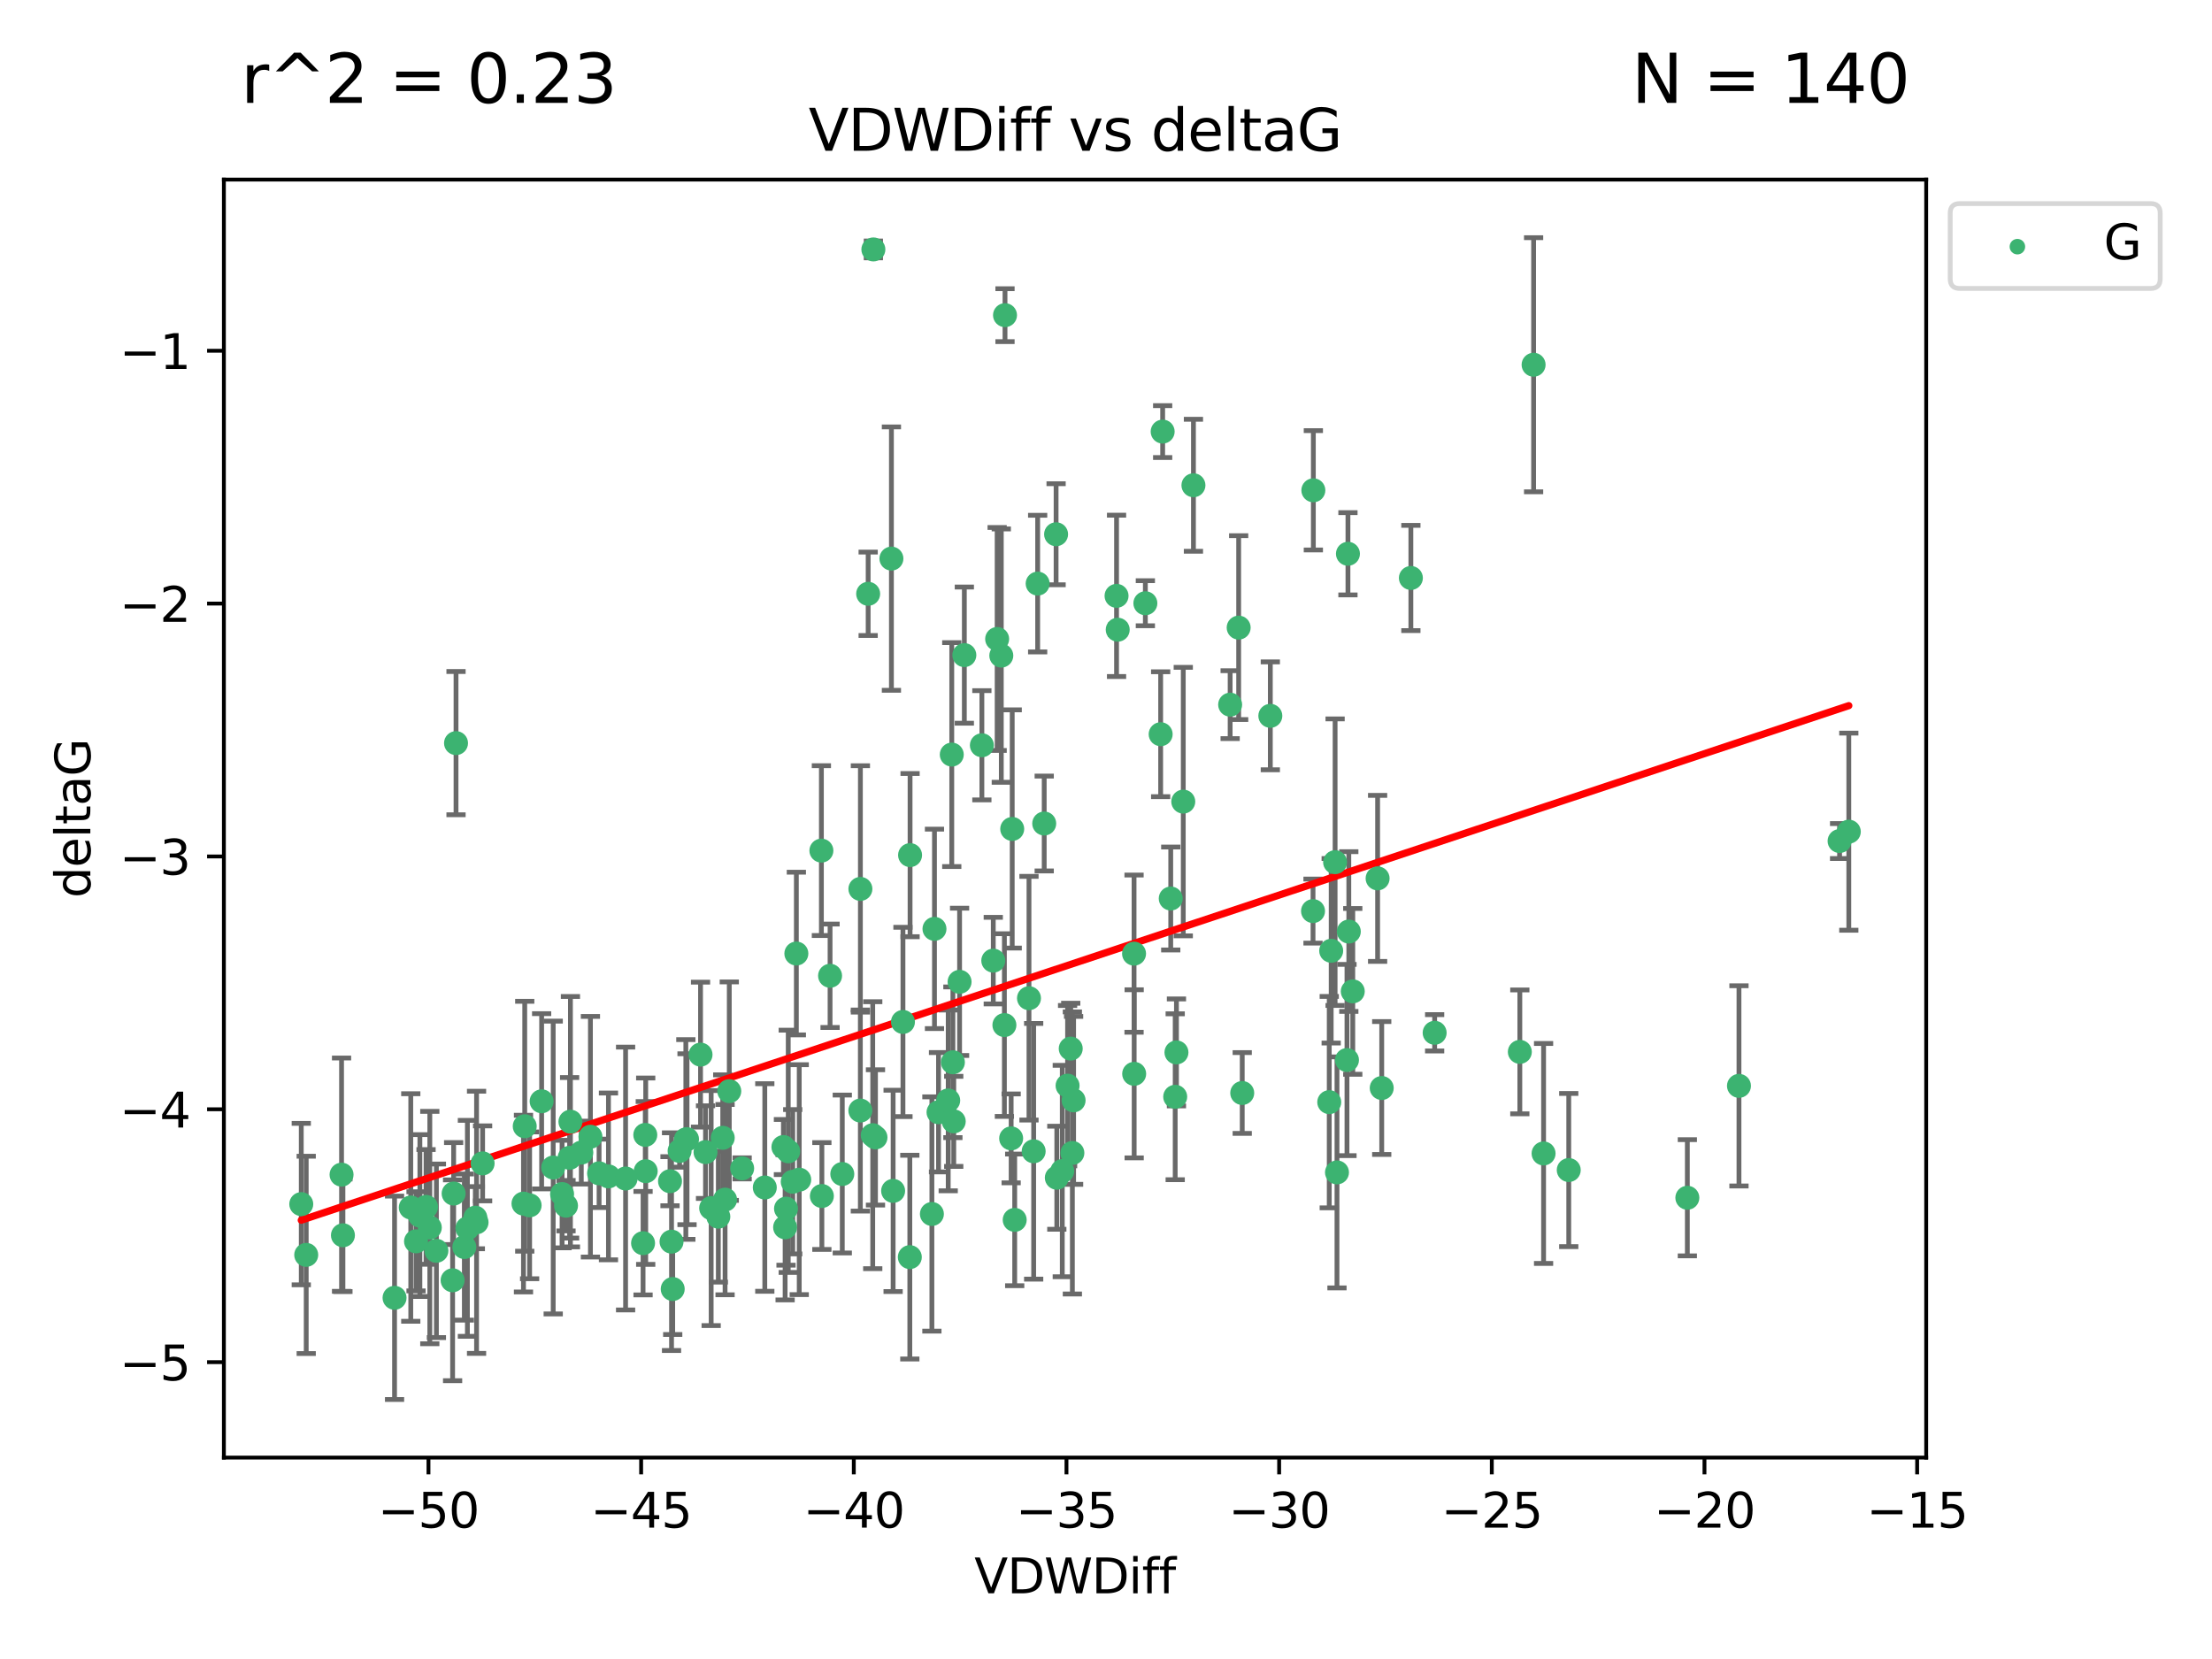 <?xml version="1.0" encoding="utf-8" standalone="no"?>
<!DOCTYPE svg PUBLIC "-//W3C//DTD SVG 1.1//EN"
  "http://www.w3.org/Graphics/SVG/1.1/DTD/svg11.dtd">
<svg xmlns:xlink="http://www.w3.org/1999/xlink" width="460.8pt" height="345.6pt" viewBox="0 0 460.8 345.6" xmlns="http://www.w3.org/2000/svg" version="1.1">
 <defs>
  <style type="text/css">*{stroke-linejoin: round; stroke-linecap: butt}</style>
 </defs>
 <g id="figure_1">
  <g id="patch_1">
   <path d="M 0 345.6 
L 460.8 345.6 
L 460.8 0 
L 0 0 
z
" style="fill: #ffffff"/>
  </g>
  <g id="axes_1">
   <g id="patch_2">
    <path d="M 46.64 303.64 
L 401.26 303.64 
L 401.26 37.411 
L 46.64 37.411 
z
" style="fill: #ffffff"/>
   </g>
   <g id="PathCollection_1">
    <defs>
     <path id="m62aa0e6d94" d="M 0 1.118 
C 0.297 1.118 0.581 1 0.791 0.791 
C 1 0.581 1.118 0.297 1.118 0 
C 1.118 -0.297 1 -0.581 0.791 -0.791 
C 0.581 -1 0.297 -1.118 0 -1.118 
C -0.297 -1.118 -0.581 -1 -0.791 -0.791 
C -1 -0.581 -1.118 -0.297 -1.118 0 
C -1.118 0.297 -1 0.581 -0.791 0.791 
C -0.581 1 -0.297 1.118 0 1.118 
z
" style="stroke: #3cb371"/>
    </defs>
    <g clip-path="url(#p5447539bce)">
     <use xlink:href="#m62aa0e6d94" x="87.469" y="253.221" style="fill: #3cb371; stroke: #3cb371"/>
     <use xlink:href="#m62aa0e6d94" x="139.576" y="246.067" style="fill: #3cb371; stroke: #3cb371"/>
     <use xlink:href="#m62aa0e6d94" x="63.791" y="261.414" style="fill: #3cb371; stroke: #3cb371"/>
     <use xlink:href="#m62aa0e6d94" x="86.666" y="258.594" style="fill: #3cb371; stroke: #3cb371"/>
     <use xlink:href="#m62aa0e6d94" x="99.022" y="253.667" style="fill: #3cb371; stroke: #3cb371"/>
     <use xlink:href="#m62aa0e6d94" x="109.312" y="234.617" style="fill: #3cb371; stroke: #3cb371"/>
     <use xlink:href="#m62aa0e6d94" x="109.052" y="250.733" style="fill: #3cb371; stroke: #3cb371"/>
     <use xlink:href="#m62aa0e6d94" x="143.121" y="237.318" style="fill: #3cb371; stroke: #3cb371"/>
     <use xlink:href="#m62aa0e6d94" x="82.192" y="270.357" style="fill: #3cb371; stroke: #3cb371"/>
     <use xlink:href="#m62aa0e6d94" x="89.537" y="255.722" style="fill: #3cb371; stroke: #3cb371"/>
     <use xlink:href="#m62aa0e6d94" x="134.513" y="243.981" style="fill: #3cb371; stroke: #3cb371"/>
     <use xlink:href="#m62aa0e6d94" x="130.322" y="245.506" style="fill: #3cb371; stroke: #3cb371"/>
     <use xlink:href="#m62aa0e6d94" x="62.759" y="250.836" style="fill: #3cb371; stroke: #3cb371"/>
     <use xlink:href="#m62aa0e6d94" x="165.141" y="246.179" style="fill: #3cb371; stroke: #3cb371"/>
     <use xlink:href="#m62aa0e6d94" x="159.321" y="247.378" style="fill: #3cb371; stroke: #3cb371"/>
     <use xlink:href="#m62aa0e6d94" x="71.439" y="257.331" style="fill: #3cb371; stroke: #3cb371"/>
     <use xlink:href="#m62aa0e6d94" x="141.573" y="239.761" style="fill: #3cb371; stroke: #3cb371"/>
     <use xlink:href="#m62aa0e6d94" x="139.893" y="258.66" style="fill: #3cb371; stroke: #3cb371"/>
     <use xlink:href="#m62aa0e6d94" x="118.66" y="241.193" style="fill: #3cb371; stroke: #3cb371"/>
     <use xlink:href="#m62aa0e6d94" x="110.33" y="251.093" style="fill: #3cb371; stroke: #3cb371"/>
     <use xlink:href="#m62aa0e6d94" x="90.911" y="260.563" style="fill: #3cb371; stroke: #3cb371"/>
     <use xlink:href="#m62aa0e6d94" x="151.922" y="227.306" style="fill: #3cb371; stroke: #3cb371"/>
     <use xlink:href="#m62aa0e6d94" x="179.228" y="231.348" style="fill: #3cb371; stroke: #3cb371"/>
     <use xlink:href="#m62aa0e6d94" x="163.202" y="238.945" style="fill: #3cb371; stroke: #3cb371"/>
     <use xlink:href="#m62aa0e6d94" x="164.205" y="239.84" style="fill: #3cb371; stroke: #3cb371"/>
     <use xlink:href="#m62aa0e6d94" x="122.997" y="236.805" style="fill: #3cb371; stroke: #3cb371"/>
     <use xlink:href="#m62aa0e6d94" x="117.092" y="248.746" style="fill: #3cb371; stroke: #3cb371"/>
     <use xlink:href="#m62aa0e6d94" x="124.801" y="244.43" style="fill: #3cb371; stroke: #3cb371"/>
     <use xlink:href="#m62aa0e6d94" x="118.832" y="233.669" style="fill: #3cb371; stroke: #3cb371"/>
     <use xlink:href="#m62aa0e6d94" x="142.872" y="237.374" style="fill: #3cb371; stroke: #3cb371"/>
     <use xlink:href="#m62aa0e6d94" x="85.571" y="251.543" style="fill: #3cb371; stroke: #3cb371"/>
     <use xlink:href="#m62aa0e6d94" x="154.603" y="243.392" style="fill: #3cb371; stroke: #3cb371"/>
     <use xlink:href="#m62aa0e6d94" x="71.152" y="244.7" style="fill: #3cb371; stroke: #3cb371"/>
     <use xlink:href="#m62aa0e6d94" x="99.275" y="254.63" style="fill: #3cb371; stroke: #3cb371"/>
     <use xlink:href="#m62aa0e6d94" x="166.496" y="245.746" style="fill: #3cb371; stroke: #3cb371"/>
     <use xlink:href="#m62aa0e6d94" x="186.053" y="248.081" style="fill: #3cb371; stroke: #3cb371"/>
     <use xlink:href="#m62aa0e6d94" x="179.236" y="185.176" style="fill: #3cb371; stroke: #3cb371"/>
     <use xlink:href="#m62aa0e6d94" x="97.369" y="255.885" style="fill: #3cb371; stroke: #3cb371"/>
     <use xlink:href="#m62aa0e6d94" x="96.732" y="259.782" style="fill: #3cb371; stroke: #3cb371"/>
     <use xlink:href="#m62aa0e6d94" x="194.131" y="252.896" style="fill: #3cb371; stroke: #3cb371"/>
     <use xlink:href="#m62aa0e6d94" x="112.833" y="229.418" style="fill: #3cb371; stroke: #3cb371"/>
     <use xlink:href="#m62aa0e6d94" x="94.286" y="266.709" style="fill: #3cb371; stroke: #3cb371"/>
     <use xlink:href="#m62aa0e6d94" x="88.753" y="251.42" style="fill: #3cb371; stroke: #3cb371"/>
     <use xlink:href="#m62aa0e6d94" x="115.244" y="243.215" style="fill: #3cb371; stroke: #3cb371"/>
     <use xlink:href="#m62aa0e6d94" x="117.91" y="251.167" style="fill: #3cb371; stroke: #3cb371"/>
     <use xlink:href="#m62aa0e6d94" x="181.94" y="51.962" style="fill: #3cb371; stroke: #3cb371"/>
     <use xlink:href="#m62aa0e6d94" x="163.554" y="255.671" style="fill: #3cb371; stroke: #3cb371"/>
     <use xlink:href="#m62aa0e6d94" x="149.642" y="253.451" style="fill: #3cb371; stroke: #3cb371"/>
     <use xlink:href="#m62aa0e6d94" x="146.974" y="240.005" style="fill: #3cb371; stroke: #3cb371"/>
     <use xlink:href="#m62aa0e6d94" x="145.934" y="219.695" style="fill: #3cb371; stroke: #3cb371"/>
     <use xlink:href="#m62aa0e6d94" x="171.211" y="249.151" style="fill: #3cb371; stroke: #3cb371"/>
     <use xlink:href="#m62aa0e6d94" x="126.754" y="245.068" style="fill: #3cb371; stroke: #3cb371"/>
     <use xlink:href="#m62aa0e6d94" x="165.896" y="198.64" style="fill: #3cb371; stroke: #3cb371"/>
     <use xlink:href="#m62aa0e6d94" x="100.537" y="242.354" style="fill: #3cb371; stroke: #3cb371"/>
     <use xlink:href="#m62aa0e6d94" x="163.742" y="251.782" style="fill: #3cb371; stroke: #3cb371"/>
     <use xlink:href="#m62aa0e6d94" x="258.779" y="227.692" style="fill: #3cb371; stroke: #3cb371"/>
     <use xlink:href="#m62aa0e6d94" x="140.139" y="268.528" style="fill: #3cb371; stroke: #3cb371"/>
     <use xlink:href="#m62aa0e6d94" x="94.998" y="154.805" style="fill: #3cb371; stroke: #3cb371"/>
     <use xlink:href="#m62aa0e6d94" x="148.148" y="251.665" style="fill: #3cb371; stroke: #3cb371"/>
     <use xlink:href="#m62aa0e6d94" x="133.962" y="258.976" style="fill: #3cb371; stroke: #3cb371"/>
     <use xlink:href="#m62aa0e6d94" x="241.786" y="152.949" style="fill: #3cb371; stroke: #3cb371"/>
     <use xlink:href="#m62aa0e6d94" x="94.501" y="248.641" style="fill: #3cb371; stroke: #3cb371"/>
     <use xlink:href="#m62aa0e6d94" x="121.094" y="240.109" style="fill: #3cb371; stroke: #3cb371"/>
     <use xlink:href="#m62aa0e6d94" x="223.65" y="229.227" style="fill: #3cb371; stroke: #3cb371"/>
     <use xlink:href="#m62aa0e6d94" x="206.917" y="200.114" style="fill: #3cb371; stroke: #3cb371"/>
     <use xlink:href="#m62aa0e6d94" x="236.245" y="198.661" style="fill: #3cb371; stroke: #3cb371"/>
     <use xlink:href="#m62aa0e6d94" x="221.292" y="243.948" style="fill: #3cb371; stroke: #3cb371"/>
     <use xlink:href="#m62aa0e6d94" x="180.854" y="123.699" style="fill: #3cb371; stroke: #3cb371"/>
     <use xlink:href="#m62aa0e6d94" x="208.589" y="136.575" style="fill: #3cb371; stroke: #3cb371"/>
     <use xlink:href="#m62aa0e6d94" x="277.311" y="198.065" style="fill: #3cb371; stroke: #3cb371"/>
     <use xlink:href="#m62aa0e6d94" x="171.111" y="177.198" style="fill: #3cb371; stroke: #3cb371"/>
     <use xlink:href="#m62aa0e6d94" x="181.807" y="236.479" style="fill: #3cb371; stroke: #3cb371"/>
     <use xlink:href="#m62aa0e6d94" x="258.037" y="130.744" style="fill: #3cb371; stroke: #3cb371"/>
     <use xlink:href="#m62aa0e6d94" x="189.585" y="178.136" style="fill: #3cb371; stroke: #3cb371"/>
     <use xlink:href="#m62aa0e6d94" x="220.154" y="245.341" style="fill: #3cb371; stroke: #3cb371"/>
     <use xlink:href="#m62aa0e6d94" x="198.681" y="233.6" style="fill: #3cb371; stroke: #3cb371"/>
     <use xlink:href="#m62aa0e6d94" x="175.464" y="244.568" style="fill: #3cb371; stroke: #3cb371"/>
     <use xlink:href="#m62aa0e6d94" x="189.532" y="261.881" style="fill: #3cb371; stroke: #3cb371"/>
     <use xlink:href="#m62aa0e6d94" x="236.269" y="223.697" style="fill: #3cb371; stroke: #3cb371"/>
     <use xlink:href="#m62aa0e6d94" x="195.511" y="231.7" style="fill: #3cb371; stroke: #3cb371"/>
     <use xlink:href="#m62aa0e6d94" x="207.725" y="133.11" style="fill: #3cb371; stroke: #3cb371"/>
     <use xlink:href="#m62aa0e6d94" x="134.425" y="236.42" style="fill: #3cb371; stroke: #3cb371"/>
     <use xlink:href="#m62aa0e6d94" x="185.699" y="116.365" style="fill: #3cb371; stroke: #3cb371"/>
     <use xlink:href="#m62aa0e6d94" x="220.004" y="111.295" style="fill: #3cb371; stroke: #3cb371"/>
     <use xlink:href="#m62aa0e6d94" x="210.642" y="237.146" style="fill: #3cb371; stroke: #3cb371"/>
     <use xlink:href="#m62aa0e6d94" x="264.633" y="149.122" style="fill: #3cb371; stroke: #3cb371"/>
     <use xlink:href="#m62aa0e6d94" x="182.379" y="236.947" style="fill: #3cb371; stroke: #3cb371"/>
     <use xlink:href="#m62aa0e6d94" x="232.841" y="131.177" style="fill: #3cb371; stroke: #3cb371"/>
     <use xlink:href="#m62aa0e6d94" x="298.863" y="215.149" style="fill: #3cb371; stroke: #3cb371"/>
     <use xlink:href="#m62aa0e6d94" x="198.506" y="221.292" style="fill: #3cb371; stroke: #3cb371"/>
     <use xlink:href="#m62aa0e6d94" x="217.529" y="171.553" style="fill: #3cb371; stroke: #3cb371"/>
     <use xlink:href="#m62aa0e6d94" x="199.899" y="204.532" style="fill: #3cb371; stroke: #3cb371"/>
     <use xlink:href="#m62aa0e6d94" x="211.381" y="254.123" style="fill: #3cb371; stroke: #3cb371"/>
     <use xlink:href="#m62aa0e6d94" x="214.356" y="207.943" style="fill: #3cb371; stroke: #3cb371"/>
     <use xlink:href="#m62aa0e6d94" x="151.046" y="249.906" style="fill: #3cb371; stroke: #3cb371"/>
     <use xlink:href="#m62aa0e6d94" x="210.863" y="172.685" style="fill: #3cb371; stroke: #3cb371"/>
     <use xlink:href="#m62aa0e6d94" x="216.164" y="121.574" style="fill: #3cb371; stroke: #3cb371"/>
     <use xlink:href="#m62aa0e6d94" x="200.89" y="136.474" style="fill: #3cb371; stroke: #3cb371"/>
     <use xlink:href="#m62aa0e6d94" x="316.609" y="219.125" style="fill: #3cb371; stroke: #3cb371"/>
     <use xlink:href="#m62aa0e6d94" x="326.799" y="243.74" style="fill: #3cb371; stroke: #3cb371"/>
     <use xlink:href="#m62aa0e6d94" x="150.559" y="237.025" style="fill: #3cb371; stroke: #3cb371"/>
     <use xlink:href="#m62aa0e6d94" x="209.362" y="65.655" style="fill: #3cb371; stroke: #3cb371"/>
     <use xlink:href="#m62aa0e6d94" x="286.981" y="182.985" style="fill: #3cb371; stroke: #3cb371"/>
     <use xlink:href="#m62aa0e6d94" x="244.816" y="228.474" style="fill: #3cb371; stroke: #3cb371"/>
     <use xlink:href="#m62aa0e6d94" x="204.543" y="155.253" style="fill: #3cb371; stroke: #3cb371"/>
     <use xlink:href="#m62aa0e6d94" x="242.203" y="89.907" style="fill: #3cb371; stroke: #3cb371"/>
     <use xlink:href="#m62aa0e6d94" x="222.398" y="226.166" style="fill: #3cb371; stroke: #3cb371"/>
     <use xlink:href="#m62aa0e6d94" x="198.271" y="157.193" style="fill: #3cb371; stroke: #3cb371"/>
     <use xlink:href="#m62aa0e6d94" x="172.919" y="203.272" style="fill: #3cb371; stroke: #3cb371"/>
     <use xlink:href="#m62aa0e6d94" x="243.887" y="187.175" style="fill: #3cb371; stroke: #3cb371"/>
     <use xlink:href="#m62aa0e6d94" x="281.806" y="206.519" style="fill: #3cb371; stroke: #3cb371"/>
     <use xlink:href="#m62aa0e6d94" x="194.669" y="193.499" style="fill: #3cb371; stroke: #3cb371"/>
     <use xlink:href="#m62aa0e6d94" x="280.982" y="194.06" style="fill: #3cb371; stroke: #3cb371"/>
     <use xlink:href="#m62aa0e6d94" x="197.531" y="229.239" style="fill: #3cb371; stroke: #3cb371"/>
     <use xlink:href="#m62aa0e6d94" x="209.234" y="213.541" style="fill: #3cb371; stroke: #3cb371"/>
     <use xlink:href="#m62aa0e6d94" x="273.596" y="102.139" style="fill: #3cb371; stroke: #3cb371"/>
     <use xlink:href="#m62aa0e6d94" x="188.102" y="212.888" style="fill: #3cb371; stroke: #3cb371"/>
     <use xlink:href="#m62aa0e6d94" x="280.802" y="115.363" style="fill: #3cb371; stroke: #3cb371"/>
     <use xlink:href="#m62aa0e6d94" x="223.052" y="218.442" style="fill: #3cb371; stroke: #3cb371"/>
     <use xlink:href="#m62aa0e6d94" x="215.331" y="239.833" style="fill: #3cb371; stroke: #3cb371"/>
     <use xlink:href="#m62aa0e6d94" x="278.127" y="179.608" style="fill: #3cb371; stroke: #3cb371"/>
     <use xlink:href="#m62aa0e6d94" x="287.839" y="226.653" style="fill: #3cb371; stroke: #3cb371"/>
     <use xlink:href="#m62aa0e6d94" x="256.262" y="146.792" style="fill: #3cb371; stroke: #3cb371"/>
     <use xlink:href="#m62aa0e6d94" x="245.077" y="219.237" style="fill: #3cb371; stroke: #3cb371"/>
     <use xlink:href="#m62aa0e6d94" x="273.528" y="189.796" style="fill: #3cb371; stroke: #3cb371"/>
     <use xlink:href="#m62aa0e6d94" x="278.518" y="244.233" style="fill: #3cb371; stroke: #3cb371"/>
     <use xlink:href="#m62aa0e6d94" x="276.906" y="229.596" style="fill: #3cb371; stroke: #3cb371"/>
     <use xlink:href="#m62aa0e6d94" x="351.506" y="249.516" style="fill: #3cb371; stroke: #3cb371"/>
     <use xlink:href="#m62aa0e6d94" x="321.556" y="240.287" style="fill: #3cb371; stroke: #3cb371"/>
     <use xlink:href="#m62aa0e6d94" x="246.497" y="166.989" style="fill: #3cb371; stroke: #3cb371"/>
     <use xlink:href="#m62aa0e6d94" x="223.395" y="240.181" style="fill: #3cb371; stroke: #3cb371"/>
     <use xlink:href="#m62aa0e6d94" x="280.6" y="220.823" style="fill: #3cb371; stroke: #3cb371"/>
     <use xlink:href="#m62aa0e6d94" x="232.598" y="124.128" style="fill: #3cb371; stroke: #3cb371"/>
     <use xlink:href="#m62aa0e6d94" x="293.912" y="120.401" style="fill: #3cb371; stroke: #3cb371"/>
     <use xlink:href="#m62aa0e6d94" x="238.6" y="125.667" style="fill: #3cb371; stroke: #3cb371"/>
     <use xlink:href="#m62aa0e6d94" x="385.141" y="173.25" style="fill: #3cb371; stroke: #3cb371"/>
     <use xlink:href="#m62aa0e6d94" x="383.219" y="175.203" style="fill: #3cb371; stroke: #3cb371"/>
     <use xlink:href="#m62aa0e6d94" x="362.26" y="226.206" style="fill: #3cb371; stroke: #3cb371"/>
     <use xlink:href="#m62aa0e6d94" x="319.477" y="75.982" style="fill: #3cb371; stroke: #3cb371"/>
     <use xlink:href="#m62aa0e6d94" x="248.616" y="101.09" style="fill: #3cb371; stroke: #3cb371"/>
    </g>
   </g>
   <g id="matplotlib.axis_1">
    <g id="xtick_1">
     <g id="line2d_1">
      <defs>
       <path id="m26123e0f7e" d="M 0 0 
L 0 3.5 
" style="stroke: #000000; stroke-width: 0.8"/>
      </defs>
      <g>
       <use xlink:href="#m26123e0f7e" x="89.258" y="303.64" style="stroke: #000000; stroke-width: 0.8"/>
      </g>
     </g>
     <g id="text_1">
      <!-- −50 -->
      <g transform="translate(78.706 318.238)scale(0.1 -0.1)">
       <defs>
        <path id="DejaVuSans-2212" d="M 678 2272 
L 4684 2272 
L 4684 1741 
L 678 1741 
L 678 2272 
z
" transform="scale(0.016)"/>
        <path id="DejaVuSans-35" d="M 691 4666 
L 3169 4666 
L 3169 4134 
L 1269 4134 
L 1269 2991 
Q 1406 3038 1543 3061 
Q 1681 3084 1819 3084 
Q 2600 3084 3056 2656 
Q 3513 2228 3513 1497 
Q 3513 744 3044 326 
Q 2575 -91 1722 -91 
Q 1428 -91 1123 -41 
Q 819 9 494 109 
L 494 744 
Q 775 591 1075 516 
Q 1375 441 1709 441 
Q 2250 441 2565 725 
Q 2881 1009 2881 1497 
Q 2881 1984 2565 2268 
Q 2250 2553 1709 2553 
Q 1456 2553 1204 2497 
Q 953 2441 691 2322 
L 691 4666 
z
" transform="scale(0.016)"/>
        <path id="DejaVuSans-30" d="M 2034 4250 
Q 1547 4250 1301 3770 
Q 1056 3291 1056 2328 
Q 1056 1369 1301 889 
Q 1547 409 2034 409 
Q 2525 409 2770 889 
Q 3016 1369 3016 2328 
Q 3016 3291 2770 3770 
Q 2525 4250 2034 4250 
z
M 2034 4750 
Q 2819 4750 3233 4129 
Q 3647 3509 3647 2328 
Q 3647 1150 3233 529 
Q 2819 -91 2034 -91 
Q 1250 -91 836 529 
Q 422 1150 422 2328 
Q 422 3509 836 4129 
Q 1250 4750 2034 4750 
z
" transform="scale(0.016)"/>
       </defs>
       <use xlink:href="#DejaVuSans-2212"/>
       <use xlink:href="#DejaVuSans-35" x="83.789"/>
       <use xlink:href="#DejaVuSans-30" x="147.412"/>
      </g>
     </g>
    </g>
    <g id="xtick_2">
     <g id="line2d_2">
      <g>
       <use xlink:href="#m26123e0f7e" x="133.561" y="303.64" style="stroke: #000000; stroke-width: 0.8"/>
      </g>
     </g>
     <g id="text_2">
      <!-- −45 -->
      <g transform="translate(123.008 318.238)scale(0.1 -0.1)">
       <defs>
        <path id="DejaVuSans-34" d="M 2419 4116 
L 825 1625 
L 2419 1625 
L 2419 4116 
z
M 2253 4666 
L 3047 4666 
L 3047 1625 
L 3713 1625 
L 3713 1100 
L 3047 1100 
L 3047 0 
L 2419 0 
L 2419 1100 
L 313 1100 
L 313 1709 
L 2253 4666 
z
" transform="scale(0.016)"/>
       </defs>
       <use xlink:href="#DejaVuSans-2212"/>
       <use xlink:href="#DejaVuSans-34" x="83.789"/>
       <use xlink:href="#DejaVuSans-35" x="147.412"/>
      </g>
     </g>
    </g>
    <g id="xtick_3">
     <g id="line2d_3">
      <g>
       <use xlink:href="#m26123e0f7e" x="177.863" y="303.64" style="stroke: #000000; stroke-width: 0.8"/>
      </g>
     </g>
     <g id="text_3">
      <!-- −40 -->
      <g transform="translate(167.311 318.238)scale(0.1 -0.1)">
       <use xlink:href="#DejaVuSans-2212"/>
       <use xlink:href="#DejaVuSans-34" x="83.789"/>
       <use xlink:href="#DejaVuSans-30" x="147.412"/>
      </g>
     </g>
    </g>
    <g id="xtick_4">
     <g id="line2d_4">
      <g>
       <use xlink:href="#m26123e0f7e" x="222.165" y="303.64" style="stroke: #000000; stroke-width: 0.8"/>
      </g>
     </g>
     <g id="text_4">
      <!-- −35 -->
      <g transform="translate(211.613 318.238)scale(0.1 -0.1)">
       <defs>
        <path id="DejaVuSans-33" d="M 2597 2516 
Q 3050 2419 3304 2112 
Q 3559 1806 3559 1356 
Q 3559 666 3084 287 
Q 2609 -91 1734 -91 
Q 1441 -91 1130 -33 
Q 819 25 488 141 
L 488 750 
Q 750 597 1062 519 
Q 1375 441 1716 441 
Q 2309 441 2620 675 
Q 2931 909 2931 1356 
Q 2931 1769 2642 2001 
Q 2353 2234 1838 2234 
L 1294 2234 
L 1294 2753 
L 1863 2753 
Q 2328 2753 2575 2939 
Q 2822 3125 2822 3475 
Q 2822 3834 2567 4026 
Q 2313 4219 1838 4219 
Q 1578 4219 1281 4162 
Q 984 4106 628 3988 
L 628 4550 
Q 988 4650 1302 4700 
Q 1616 4750 1894 4750 
Q 2613 4750 3031 4423 
Q 3450 4097 3450 3541 
Q 3450 3153 3228 2886 
Q 3006 2619 2597 2516 
z
" transform="scale(0.016)"/>
       </defs>
       <use xlink:href="#DejaVuSans-2212"/>
       <use xlink:href="#DejaVuSans-33" x="83.789"/>
       <use xlink:href="#DejaVuSans-35" x="147.412"/>
      </g>
     </g>
    </g>
    <g id="xtick_5">
     <g id="line2d_5">
      <g>
       <use xlink:href="#m26123e0f7e" x="266.468" y="303.64" style="stroke: #000000; stroke-width: 0.8"/>
      </g>
     </g>
     <g id="text_5">
      <!-- −30 -->
      <g transform="translate(255.916 318.238)scale(0.1 -0.1)">
       <use xlink:href="#DejaVuSans-2212"/>
       <use xlink:href="#DejaVuSans-33" x="83.789"/>
       <use xlink:href="#DejaVuSans-30" x="147.412"/>
      </g>
     </g>
    </g>
    <g id="xtick_6">
     <g id="line2d_6">
      <g>
       <use xlink:href="#m26123e0f7e" x="310.77" y="303.64" style="stroke: #000000; stroke-width: 0.8"/>
      </g>
     </g>
     <g id="text_6">
      <!-- −25 -->
      <g transform="translate(300.218 318.238)scale(0.1 -0.1)">
       <defs>
        <path id="DejaVuSans-32" d="M 1228 531 
L 3431 531 
L 3431 0 
L 469 0 
L 469 531 
Q 828 903 1448 1529 
Q 2069 2156 2228 2338 
Q 2531 2678 2651 2914 
Q 2772 3150 2772 3378 
Q 2772 3750 2511 3984 
Q 2250 4219 1831 4219 
Q 1534 4219 1204 4116 
Q 875 4013 500 3803 
L 500 4441 
Q 881 4594 1212 4672 
Q 1544 4750 1819 4750 
Q 2544 4750 2975 4387 
Q 3406 4025 3406 3419 
Q 3406 3131 3298 2873 
Q 3191 2616 2906 2266 
Q 2828 2175 2409 1742 
Q 1991 1309 1228 531 
z
" transform="scale(0.016)"/>
       </defs>
       <use xlink:href="#DejaVuSans-2212"/>
       <use xlink:href="#DejaVuSans-32" x="83.789"/>
       <use xlink:href="#DejaVuSans-35" x="147.412"/>
      </g>
     </g>
    </g>
    <g id="xtick_7">
     <g id="line2d_7">
      <g>
       <use xlink:href="#m26123e0f7e" x="355.073" y="303.64" style="stroke: #000000; stroke-width: 0.8"/>
      </g>
     </g>
     <g id="text_7">
      <!-- −20 -->
      <g transform="translate(344.52 318.238)scale(0.1 -0.1)">
       <use xlink:href="#DejaVuSans-2212"/>
       <use xlink:href="#DejaVuSans-32" x="83.789"/>
       <use xlink:href="#DejaVuSans-30" x="147.412"/>
      </g>
     </g>
    </g>
    <g id="xtick_8">
     <g id="line2d_8">
      <g>
       <use xlink:href="#m26123e0f7e" x="399.375" y="303.64" style="stroke: #000000; stroke-width: 0.8"/>
      </g>
     </g>
     <g id="text_8">
      <!-- −15 -->
      <g transform="translate(388.823 318.238)scale(0.1 -0.1)">
       <defs>
        <path id="DejaVuSans-31" d="M 794 531 
L 1825 531 
L 1825 4091 
L 703 3866 
L 703 4441 
L 1819 4666 
L 2450 4666 
L 2450 531 
L 3481 531 
L 3481 0 
L 794 0 
L 794 531 
z
" transform="scale(0.016)"/>
       </defs>
       <use xlink:href="#DejaVuSans-2212"/>
       <use xlink:href="#DejaVuSans-31" x="83.789"/>
       <use xlink:href="#DejaVuSans-35" x="147.412"/>
      </g>
     </g>
    </g>
    <g id="text_9">
     <!-- VDWDiff -->
     <g transform="translate(202.977 331.917)scale(0.1 -0.1)">
      <defs>
       <path id="DejaVuSans-56" d="M 1831 0 
L 50 4666 
L 709 4666 
L 2188 738 
L 3669 4666 
L 4325 4666 
L 2547 0 
L 1831 0 
z
" transform="scale(0.016)"/>
       <path id="DejaVuSans-44" d="M 1259 4147 
L 1259 519 
L 2022 519 
Q 2988 519 3436 956 
Q 3884 1394 3884 2338 
Q 3884 3275 3436 3711 
Q 2988 4147 2022 4147 
L 1259 4147 
z
M 628 4666 
L 1925 4666 
Q 3281 4666 3915 4102 
Q 4550 3538 4550 2338 
Q 4550 1131 3912 565 
Q 3275 0 1925 0 
L 628 0 
L 628 4666 
z
" transform="scale(0.016)"/>
       <path id="DejaVuSans-57" d="M 213 4666 
L 850 4666 
L 1831 722 
L 2809 4666 
L 3519 4666 
L 4500 722 
L 5478 4666 
L 6119 4666 
L 4947 0 
L 4153 0 
L 3169 4050 
L 2175 0 
L 1381 0 
L 213 4666 
z
" transform="scale(0.016)"/>
       <path id="DejaVuSans-69" d="M 603 3500 
L 1178 3500 
L 1178 0 
L 603 0 
L 603 3500 
z
M 603 4863 
L 1178 4863 
L 1178 4134 
L 603 4134 
L 603 4863 
z
" transform="scale(0.016)"/>
       <path id="DejaVuSans-66" d="M 2375 4863 
L 2375 4384 
L 1825 4384 
Q 1516 4384 1395 4259 
Q 1275 4134 1275 3809 
L 1275 3500 
L 2222 3500 
L 2222 3053 
L 1275 3053 
L 1275 0 
L 697 0 
L 697 3053 
L 147 3053 
L 147 3500 
L 697 3500 
L 697 3744 
Q 697 4328 969 4595 
Q 1241 4863 1831 4863 
L 2375 4863 
z
" transform="scale(0.016)"/>
      </defs>
      <use xlink:href="#DejaVuSans-56"/>
      <use xlink:href="#DejaVuSans-44" x="68.408"/>
      <use xlink:href="#DejaVuSans-57" x="145.41"/>
      <use xlink:href="#DejaVuSans-44" x="244.287"/>
      <use xlink:href="#DejaVuSans-69" x="321.289"/>
      <use xlink:href="#DejaVuSans-66" x="349.072"/>
      <use xlink:href="#DejaVuSans-66" x="384.277"/>
     </g>
    </g>
   </g>
   <g id="matplotlib.axis_2">
    <g id="ytick_1">
     <g id="line2d_9">
      <defs>
       <path id="mbc08eb6115" d="M 0 0 
L -3.5 0 
" style="stroke: #000000; stroke-width: 0.8"/>
      </defs>
      <g>
       <use xlink:href="#mbc08eb6115" x="46.64" y="283.756" style="stroke: #000000; stroke-width: 0.8"/>
      </g>
     </g>
     <g id="text_10">
      <!-- −5 -->
      <g transform="translate(24.898 287.555)scale(0.1 -0.1)">
       <use xlink:href="#DejaVuSans-2212"/>
       <use xlink:href="#DejaVuSans-35" x="83.789"/>
      </g>
     </g>
    </g>
    <g id="ytick_2">
     <g id="line2d_10">
      <g>
       <use xlink:href="#mbc08eb6115" x="46.64" y="231.084" style="stroke: #000000; stroke-width: 0.8"/>
      </g>
     </g>
     <g id="text_11">
      <!-- −4 -->
      <g transform="translate(24.898 234.883)scale(0.1 -0.1)">
       <use xlink:href="#DejaVuSans-2212"/>
       <use xlink:href="#DejaVuSans-34" x="83.789"/>
      </g>
     </g>
    </g>
    <g id="ytick_3">
     <g id="line2d_11">
      <g>
       <use xlink:href="#mbc08eb6115" x="46.64" y="178.412" style="stroke: #000000; stroke-width: 0.8"/>
      </g>
     </g>
     <g id="text_12">
      <!-- −3 -->
      <g transform="translate(24.898 182.211)scale(0.1 -0.1)">
       <use xlink:href="#DejaVuSans-2212"/>
       <use xlink:href="#DejaVuSans-33" x="83.789"/>
      </g>
     </g>
    </g>
    <g id="ytick_4">
     <g id="line2d_12">
      <g>
       <use xlink:href="#mbc08eb6115" x="46.64" y="125.74" style="stroke: #000000; stroke-width: 0.8"/>
      </g>
     </g>
     <g id="text_13">
      <!-- −2 -->
      <g transform="translate(24.898 129.539)scale(0.1 -0.1)">
       <use xlink:href="#DejaVuSans-2212"/>
       <use xlink:href="#DejaVuSans-32" x="83.789"/>
      </g>
     </g>
    </g>
    <g id="ytick_5">
     <g id="line2d_13">
      <g>
       <use xlink:href="#mbc08eb6115" x="46.64" y="73.068" style="stroke: #000000; stroke-width: 0.8"/>
      </g>
     </g>
     <g id="text_14">
      <!-- −1 -->
      <g transform="translate(24.898 76.867)scale(0.1 -0.1)">
       <use xlink:href="#DejaVuSans-2212"/>
       <use xlink:href="#DejaVuSans-31" x="83.789"/>
      </g>
     </g>
    </g>
    <g id="text_15">
     <!-- deltaG -->
     <g transform="translate(18.818 187.064)rotate(-90)scale(0.1 -0.1)">
      <defs>
       <path id="DejaVuSans-64" d="M 2906 2969 
L 2906 4863 
L 3481 4863 
L 3481 0 
L 2906 0 
L 2906 525 
Q 2725 213 2448 61 
Q 2172 -91 1784 -91 
Q 1150 -91 751 415 
Q 353 922 353 1747 
Q 353 2572 751 3078 
Q 1150 3584 1784 3584 
Q 2172 3584 2448 3432 
Q 2725 3281 2906 2969 
z
M 947 1747 
Q 947 1113 1208 752 
Q 1469 391 1925 391 
Q 2381 391 2643 752 
Q 2906 1113 2906 1747 
Q 2906 2381 2643 2742 
Q 2381 3103 1925 3103 
Q 1469 3103 1208 2742 
Q 947 2381 947 1747 
z
" transform="scale(0.016)"/>
       <path id="DejaVuSans-65" d="M 3597 1894 
L 3597 1613 
L 953 1613 
Q 991 1019 1311 708 
Q 1631 397 2203 397 
Q 2534 397 2845 478 
Q 3156 559 3463 722 
L 3463 178 
Q 3153 47 2828 -22 
Q 2503 -91 2169 -91 
Q 1331 -91 842 396 
Q 353 884 353 1716 
Q 353 2575 817 3079 
Q 1281 3584 2069 3584 
Q 2775 3584 3186 3129 
Q 3597 2675 3597 1894 
z
M 3022 2063 
Q 3016 2534 2758 2815 
Q 2500 3097 2075 3097 
Q 1594 3097 1305 2825 
Q 1016 2553 972 2059 
L 3022 2063 
z
" transform="scale(0.016)"/>
       <path id="DejaVuSans-6c" d="M 603 4863 
L 1178 4863 
L 1178 0 
L 603 0 
L 603 4863 
z
" transform="scale(0.016)"/>
       <path id="DejaVuSans-74" d="M 1172 4494 
L 1172 3500 
L 2356 3500 
L 2356 3053 
L 1172 3053 
L 1172 1153 
Q 1172 725 1289 603 
Q 1406 481 1766 481 
L 2356 481 
L 2356 0 
L 1766 0 
Q 1100 0 847 248 
Q 594 497 594 1153 
L 594 3053 
L 172 3053 
L 172 3500 
L 594 3500 
L 594 4494 
L 1172 4494 
z
" transform="scale(0.016)"/>
       <path id="DejaVuSans-61" d="M 2194 1759 
Q 1497 1759 1228 1600 
Q 959 1441 959 1056 
Q 959 750 1161 570 
Q 1363 391 1709 391 
Q 2188 391 2477 730 
Q 2766 1069 2766 1631 
L 2766 1759 
L 2194 1759 
z
M 3341 1997 
L 3341 0 
L 2766 0 
L 2766 531 
Q 2569 213 2275 61 
Q 1981 -91 1556 -91 
Q 1019 -91 701 211 
Q 384 513 384 1019 
Q 384 1609 779 1909 
Q 1175 2209 1959 2209 
L 2766 2209 
L 2766 2266 
Q 2766 2663 2505 2880 
Q 2244 3097 1772 3097 
Q 1472 3097 1187 3025 
Q 903 2953 641 2809 
L 641 3341 
Q 956 3463 1253 3523 
Q 1550 3584 1831 3584 
Q 2591 3584 2966 3190 
Q 3341 2797 3341 1997 
z
" transform="scale(0.016)"/>
       <path id="DejaVuSans-47" d="M 3809 666 
L 3809 1919 
L 2778 1919 
L 2778 2438 
L 4434 2438 
L 4434 434 
Q 4069 175 3628 42 
Q 3188 -91 2688 -91 
Q 1594 -91 976 548 
Q 359 1188 359 2328 
Q 359 3472 976 4111 
Q 1594 4750 2688 4750 
Q 3144 4750 3555 4637 
Q 3966 4525 4313 4306 
L 4313 3634 
Q 3963 3931 3569 4081 
Q 3175 4231 2741 4231 
Q 1884 4231 1454 3753 
Q 1025 3275 1025 2328 
Q 1025 1384 1454 906 
Q 1884 428 2741 428 
Q 3075 428 3337 486 
Q 3600 544 3809 666 
z
" transform="scale(0.016)"/>
      </defs>
      <use xlink:href="#DejaVuSans-64"/>
      <use xlink:href="#DejaVuSans-65" x="63.477"/>
      <use xlink:href="#DejaVuSans-6c" x="125"/>
      <use xlink:href="#DejaVuSans-74" x="152.783"/>
      <use xlink:href="#DejaVuSans-61" x="191.992"/>
      <use xlink:href="#DejaVuSans-47" x="253.271"/>
     </g>
    </g>
   </g>
   <g id="LineCollection_1">
    <path d="M 87.469 270.078 
L 87.469 236.365 
" clip-path="url(#p5447539bce)" style="fill: none; stroke: #696969"/>
    <path d="M 139.576 251.179 
L 139.576 240.955 
" clip-path="url(#p5447539bce)" style="fill: none; stroke: #696969"/>
    <path d="M 63.791 281.965 
L 63.791 240.864 
" clip-path="url(#p5447539bce)" style="fill: none; stroke: #696969"/>
    <path d="M 86.666 268.92 
L 86.666 248.267 
" clip-path="url(#p5447539bce)" style="fill: none; stroke: #696969"/>
    <path d="M 99.022 260.139 
L 99.022 247.195 
" clip-path="url(#p5447539bce)" style="fill: none; stroke: #696969"/>
    <path d="M 109.312 260.646 
L 109.312 208.588 
" clip-path="url(#p5447539bce)" style="fill: none; stroke: #696969"/>
    <path d="M 109.052 269.137 
L 109.052 232.329 
" clip-path="url(#p5447539bce)" style="fill: none; stroke: #696969"/>
    <path d="M 143.121 255.119 
L 143.121 219.516 
" clip-path="url(#p5447539bce)" style="fill: none; stroke: #696969"/>
    <path d="M 82.192 291.539 
L 82.192 249.174 
" clip-path="url(#p5447539bce)" style="fill: none; stroke: #696969"/>
    <path d="M 89.537 279.925 
L 89.537 231.519 
" clip-path="url(#p5447539bce)" style="fill: none; stroke: #696969"/>
    <path d="M 134.513 263.395 
L 134.513 224.567 
" clip-path="url(#p5447539bce)" style="fill: none; stroke: #696969"/>
    <path d="M 130.322 272.884 
L 130.322 218.129 
" clip-path="url(#p5447539bce)" style="fill: none; stroke: #696969"/>
    <path d="M 62.759 267.653 
L 62.759 234.019 
" clip-path="url(#p5447539bce)" style="fill: none; stroke: #696969"/>
    <path d="M 165.141 261.211 
L 165.141 231.146 
" clip-path="url(#p5447539bce)" style="fill: none; stroke: #696969"/>
    <path d="M 159.321 268.998 
L 159.321 225.757 
" clip-path="url(#p5447539bce)" style="fill: none; stroke: #696969"/>
    <path d="M 71.439 269.054 
L 71.439 245.608 
" clip-path="url(#p5447539bce)" style="fill: none; stroke: #696969"/>
    <path d="M 141.573 243.142 
L 141.573 236.379 
" clip-path="url(#p5447539bce)" style="fill: none; stroke: #696969"/>
    <path d="M 139.893 281.335 
L 139.893 235.985 
" clip-path="url(#p5447539bce)" style="fill: none; stroke: #696969"/>
    <path d="M 118.66 257.915 
L 118.66 224.471 
" clip-path="url(#p5447539bce)" style="fill: none; stroke: #696969"/>
    <path d="M 110.33 266.385 
L 110.33 235.8 
" clip-path="url(#p5447539bce)" style="fill: none; stroke: #696969"/>
    <path d="M 90.911 278.642 
L 90.911 242.485 
" clip-path="url(#p5447539bce)" style="fill: none; stroke: #696969"/>
    <path d="M 151.922 250.061 
L 151.922 204.552 
" clip-path="url(#p5447539bce)" style="fill: none; stroke: #696969"/>
    <path d="M 179.228 252.294 
L 179.228 210.402 
" clip-path="url(#p5447539bce)" style="fill: none; stroke: #696969"/>
    <path d="M 163.202 244.683 
L 163.202 233.207 
" clip-path="url(#p5447539bce)" style="fill: none; stroke: #696969"/>
    <path d="M 164.205 265.074 
L 164.205 214.606 
" clip-path="url(#p5447539bce)" style="fill: none; stroke: #696969"/>
    <path d="M 122.997 261.866 
L 122.997 211.744 
" clip-path="url(#p5447539bce)" style="fill: none; stroke: #696969"/>
    <path d="M 117.092 259.945 
L 117.092 237.547 
" clip-path="url(#p5447539bce)" style="fill: none; stroke: #696969"/>
    <path d="M 124.801 251.554 
L 124.801 237.306 
" clip-path="url(#p5447539bce)" style="fill: none; stroke: #696969"/>
    <path d="M 118.832 259.752 
L 118.832 207.586 
" clip-path="url(#p5447539bce)" style="fill: none; stroke: #696969"/>
    <path d="M 142.872 258.179 
L 142.872 216.568 
" clip-path="url(#p5447539bce)" style="fill: none; stroke: #696969"/>
    <path d="M 85.571 275.243 
L 85.571 227.844 
" clip-path="url(#p5447539bce)" style="fill: none; stroke: #696969"/>
    <path d="M 154.603 245.589 
L 154.603 241.194 
" clip-path="url(#p5447539bce)" style="fill: none; stroke: #696969"/>
    <path d="M 71.152 269 
L 71.152 220.401 
" clip-path="url(#p5447539bce)" style="fill: none; stroke: #696969"/>
    <path d="M 99.275 281.936 
L 99.275 227.323 
" clip-path="url(#p5447539bce)" style="fill: none; stroke: #696969"/>
    <path d="M 166.496 269.695 
L 166.496 221.797 
" clip-path="url(#p5447539bce)" style="fill: none; stroke: #696969"/>
    <path d="M 186.053 269.049 
L 186.053 227.113 
" clip-path="url(#p5447539bce)" style="fill: none; stroke: #696969"/>
    <path d="M 179.236 210.84 
L 179.236 159.513 
" clip-path="url(#p5447539bce)" style="fill: none; stroke: #696969"/>
    <path d="M 97.369 278.377 
L 97.369 233.393 
" clip-path="url(#p5447539bce)" style="fill: none; stroke: #696969"/>
    <path d="M 96.732 275.005 
L 96.732 244.559 
" clip-path="url(#p5447539bce)" style="fill: none; stroke: #696969"/>
    <path d="M 194.131 277.296 
L 194.131 228.496 
" clip-path="url(#p5447539bce)" style="fill: none; stroke: #696969"/>
    <path d="M 112.833 247.669 
L 112.833 211.166 
" clip-path="url(#p5447539bce)" style="fill: none; stroke: #696969"/>
    <path d="M 94.286 287.626 
L 94.286 245.792 
" clip-path="url(#p5447539bce)" style="fill: none; stroke: #696969"/>
    <path d="M 88.753 263.367 
L 88.753 239.473 
" clip-path="url(#p5447539bce)" style="fill: none; stroke: #696969"/>
    <path d="M 115.244 273.714 
L 115.244 212.717 
" clip-path="url(#p5447539bce)" style="fill: none; stroke: #696969"/>
    <path d="M 117.91 256.416 
L 117.91 245.919 
" clip-path="url(#p5447539bce)" style="fill: none; stroke: #696969"/>
    <path d="M 181.94 53.717 
L 181.94 50.206 
" clip-path="url(#p5447539bce)" style="fill: none; stroke: #696969"/>
    <path d="M 163.554 270.797 
L 163.554 240.545 
" clip-path="url(#p5447539bce)" style="fill: none; stroke: #696969"/>
    <path d="M 149.642 267.089 
L 149.642 239.813 
" clip-path="url(#p5447539bce)" style="fill: none; stroke: #696969"/>
    <path d="M 146.974 249.654 
L 146.974 230.356 
" clip-path="url(#p5447539bce)" style="fill: none; stroke: #696969"/>
    <path d="M 145.934 234.786 
L 145.934 204.605 
" clip-path="url(#p5447539bce)" style="fill: none; stroke: #696969"/>
    <path d="M 171.211 260.275 
L 171.211 238.028 
" clip-path="url(#p5447539bce)" style="fill: none; stroke: #696969"/>
    <path d="M 126.754 262.437 
L 126.754 227.698 
" clip-path="url(#p5447539bce)" style="fill: none; stroke: #696969"/>
    <path d="M 165.896 215.583 
L 165.896 181.698 
" clip-path="url(#p5447539bce)" style="fill: none; stroke: #696969"/>
    <path d="M 100.537 250.166 
L 100.537 234.542 
" clip-path="url(#p5447539bce)" style="fill: none; stroke: #696969"/>
    <path d="M 163.742 263.562 
L 163.742 240.002 
" clip-path="url(#p5447539bce)" style="fill: none; stroke: #696969"/>
    <path d="M 258.779 236.112 
L 258.779 219.271 
" clip-path="url(#p5447539bce)" style="fill: none; stroke: #696969"/>
    <path d="M 140.139 277.997 
L 140.139 259.06 
" clip-path="url(#p5447539bce)" style="fill: none; stroke: #696969"/>
    <path d="M 94.998 169.725 
L 94.998 139.885 
" clip-path="url(#p5447539bce)" style="fill: none; stroke: #696969"/>
    <path d="M 148.148 276.143 
L 148.148 227.188 
" clip-path="url(#p5447539bce)" style="fill: none; stroke: #696969"/>
    <path d="M 133.962 269.749 
L 133.962 248.202 
" clip-path="url(#p5447539bce)" style="fill: none; stroke: #696969"/>
    <path d="M 241.786 165.96 
L 241.786 139.938 
" clip-path="url(#p5447539bce)" style="fill: none; stroke: #696969"/>
    <path d="M 94.501 259.262 
L 94.501 238.02 
" clip-path="url(#p5447539bce)" style="fill: none; stroke: #696969"/>
    <path d="M 121.094 246.667 
L 121.094 233.55 
" clip-path="url(#p5447539bce)" style="fill: none; stroke: #696969"/>
    <path d="M 223.65 246.717 
L 223.65 211.738 
" clip-path="url(#p5447539bce)" style="fill: none; stroke: #696969"/>
    <path d="M 206.917 209.135 
L 206.917 191.094 
" clip-path="url(#p5447539bce)" style="fill: none; stroke: #696969"/>
    <path d="M 236.245 215.035 
L 236.245 182.287 
" clip-path="url(#p5447539bce)" style="fill: none; stroke: #696969"/>
    <path d="M 221.292 265.966 
L 221.292 221.929 
" clip-path="url(#p5447539bce)" style="fill: none; stroke: #696969"/>
    <path d="M 180.854 132.385 
L 180.854 115.013 
" clip-path="url(#p5447539bce)" style="fill: none; stroke: #696969"/>
    <path d="M 208.589 162.963 
L 208.589 110.187 
" clip-path="url(#p5447539bce)" style="fill: none; stroke: #696969"/>
    <path d="M 277.311 217.283 
L 277.311 178.847 
" clip-path="url(#p5447539bce)" style="fill: none; stroke: #696969"/>
    <path d="M 171.111 194.887 
L 171.111 159.509 
" clip-path="url(#p5447539bce)" style="fill: none; stroke: #696969"/>
    <path d="M 181.807 264.283 
L 181.807 208.675 
" clip-path="url(#p5447539bce)" style="fill: none; stroke: #696969"/>
    <path d="M 258.037 149.899 
L 258.037 111.59 
" clip-path="url(#p5447539bce)" style="fill: none; stroke: #696969"/>
    <path d="M 189.585 195.135 
L 189.585 161.137 
" clip-path="url(#p5447539bce)" style="fill: none; stroke: #696969"/>
    <path d="M 220.154 256.076 
L 220.154 234.605 
" clip-path="url(#p5447539bce)" style="fill: none; stroke: #696969"/>
    <path d="M 198.681 242.981 
L 198.681 224.219 
" clip-path="url(#p5447539bce)" style="fill: none; stroke: #696969"/>
    <path d="M 175.464 261.016 
L 175.464 228.119 
" clip-path="url(#p5447539bce)" style="fill: none; stroke: #696969"/>
    <path d="M 189.532 283.102 
L 189.532 240.66 
" clip-path="url(#p5447539bce)" style="fill: none; stroke: #696969"/>
    <path d="M 236.269 241.21 
L 236.269 206.184 
" clip-path="url(#p5447539bce)" style="fill: none; stroke: #696969"/>
    <path d="M 195.511 244.132 
L 195.511 219.268 
" clip-path="url(#p5447539bce)" style="fill: none; stroke: #696969"/>
    <path d="M 207.725 156.331 
L 207.725 109.888 
" clip-path="url(#p5447539bce)" style="fill: none; stroke: #696969"/>
    <path d="M 134.425 243.368 
L 134.425 229.472 
" clip-path="url(#p5447539bce)" style="fill: none; stroke: #696969"/>
    <path d="M 185.699 143.797 
L 185.699 88.933 
" clip-path="url(#p5447539bce)" style="fill: none; stroke: #696969"/>
    <path d="M 220.004 121.819 
L 220.004 100.771 
" clip-path="url(#p5447539bce)" style="fill: none; stroke: #696969"/>
    <path d="M 210.642 246.405 
L 210.642 227.887 
" clip-path="url(#p5447539bce)" style="fill: none; stroke: #696969"/>
    <path d="M 264.633 160.36 
L 264.633 137.883 
" clip-path="url(#p5447539bce)" style="fill: none; stroke: #696969"/>
    <path d="M 182.379 251.042 
L 182.379 222.851 
" clip-path="url(#p5447539bce)" style="fill: none; stroke: #696969"/>
    <path d="M 232.841 132.202 
L 232.841 130.153 
" clip-path="url(#p5447539bce)" style="fill: none; stroke: #696969"/>
    <path d="M 298.863 218.933 
L 298.863 211.364 
" clip-path="url(#p5447539bce)" style="fill: none; stroke: #696969"/>
    <path d="M 198.506 236.987 
L 198.506 205.597 
" clip-path="url(#p5447539bce)" style="fill: none; stroke: #696969"/>
    <path d="M 217.529 181.432 
L 217.529 161.673 
" clip-path="url(#p5447539bce)" style="fill: none; stroke: #696969"/>
    <path d="M 199.899 219.872 
L 199.899 189.192 
" clip-path="url(#p5447539bce)" style="fill: none; stroke: #696969"/>
    <path d="M 211.381 267.834 
L 211.381 240.412 
" clip-path="url(#p5447539bce)" style="fill: none; stroke: #696969"/>
    <path d="M 214.356 233.325 
L 214.356 182.561 
" clip-path="url(#p5447539bce)" style="fill: none; stroke: #696969"/>
    <path d="M 151.046 269.725 
L 151.046 230.087 
" clip-path="url(#p5447539bce)" style="fill: none; stroke: #696969"/>
    <path d="M 210.863 197.498 
L 210.863 147.872 
" clip-path="url(#p5447539bce)" style="fill: none; stroke: #696969"/>
    <path d="M 216.164 135.806 
L 216.164 107.341 
" clip-path="url(#p5447539bce)" style="fill: none; stroke: #696969"/>
    <path d="M 200.89 150.658 
L 200.89 122.29 
" clip-path="url(#p5447539bce)" style="fill: none; stroke: #696969"/>
    <path d="M 316.609 232.024 
L 316.609 206.225 
" clip-path="url(#p5447539bce)" style="fill: none; stroke: #696969"/>
    <path d="M 326.799 259.696 
L 326.799 227.785 
" clip-path="url(#p5447539bce)" style="fill: none; stroke: #696969"/>
    <path d="M 150.559 250.14 
L 150.559 223.911 
" clip-path="url(#p5447539bce)" style="fill: none; stroke: #696969"/>
    <path d="M 209.362 71.163 
L 209.362 60.147 
" clip-path="url(#p5447539bce)" style="fill: none; stroke: #696969"/>
    <path d="M 286.981 200.278 
L 286.981 165.692 
" clip-path="url(#p5447539bce)" style="fill: none; stroke: #696969"/>
    <path d="M 244.816 245.755 
L 244.816 211.194 
" clip-path="url(#p5447539bce)" style="fill: none; stroke: #696969"/>
    <path d="M 204.543 166.631 
L 204.543 143.874 
" clip-path="url(#p5447539bce)" style="fill: none; stroke: #696969"/>
    <path d="M 242.203 95.31 
L 242.203 84.504 
" clip-path="url(#p5447539bce)" style="fill: none; stroke: #696969"/>
    <path d="M 222.398 242.869 
L 222.398 209.463 
" clip-path="url(#p5447539bce)" style="fill: none; stroke: #696969"/>
    <path d="M 198.271 180.517 
L 198.271 133.87 
" clip-path="url(#p5447539bce)" style="fill: none; stroke: #696969"/>
    <path d="M 172.919 214.046 
L 172.919 192.498 
" clip-path="url(#p5447539bce)" style="fill: none; stroke: #696969"/>
    <path d="M 243.887 197.9 
L 243.887 176.449 
" clip-path="url(#p5447539bce)" style="fill: none; stroke: #696969"/>
    <path d="M 281.806 223.788 
L 281.806 189.25 
" clip-path="url(#p5447539bce)" style="fill: none; stroke: #696969"/>
    <path d="M 194.669 214.275 
L 194.669 172.723 
" clip-path="url(#p5447539bce)" style="fill: none; stroke: #696969"/>
    <path d="M 280.982 210.695 
L 280.982 177.424 
" clip-path="url(#p5447539bce)" style="fill: none; stroke: #696969"/>
    <path d="M 197.531 248.06 
L 197.531 210.417 
" clip-path="url(#p5447539bce)" style="fill: none; stroke: #696969"/>
    <path d="M 209.234 232.566 
L 209.234 194.517 
" clip-path="url(#p5447539bce)" style="fill: none; stroke: #696969"/>
    <path d="M 273.596 114.567 
L 273.596 89.712 
" clip-path="url(#p5447539bce)" style="fill: none; stroke: #696969"/>
    <path d="M 188.102 232.604 
L 188.102 193.172 
" clip-path="url(#p5447539bce)" style="fill: none; stroke: #696969"/>
    <path d="M 280.802 123.928 
L 280.802 106.797 
" clip-path="url(#p5447539bce)" style="fill: none; stroke: #696969"/>
    <path d="M 223.052 227.889 
L 223.052 208.996 
" clip-path="url(#p5447539bce)" style="fill: none; stroke: #696969"/>
    <path d="M 215.331 266.467 
L 215.331 213.199 
" clip-path="url(#p5447539bce)" style="fill: none; stroke: #696969"/>
    <path d="M 278.127 209.453 
L 278.127 149.762 
" clip-path="url(#p5447539bce)" style="fill: none; stroke: #696969"/>
    <path d="M 287.839 240.497 
L 287.839 212.81 
" clip-path="url(#p5447539bce)" style="fill: none; stroke: #696969"/>
    <path d="M 256.262 153.866 
L 256.262 139.717 
" clip-path="url(#p5447539bce)" style="fill: none; stroke: #696969"/>
    <path d="M 245.077 230.378 
L 245.077 208.096 
" clip-path="url(#p5447539bce)" style="fill: none; stroke: #696969"/>
    <path d="M 273.528 196.467 
L 273.528 183.125 
" clip-path="url(#p5447539bce)" style="fill: none; stroke: #696969"/>
    <path d="M 278.518 268.297 
L 278.518 220.168 
" clip-path="url(#p5447539bce)" style="fill: none; stroke: #696969"/>
    <path d="M 276.906 251.613 
L 276.906 207.578 
" clip-path="url(#p5447539bce)" style="fill: none; stroke: #696969"/>
    <path d="M 351.506 261.617 
L 351.506 237.414 
" clip-path="url(#p5447539bce)" style="fill: none; stroke: #696969"/>
    <path d="M 321.556 263.197 
L 321.556 217.377 
" clip-path="url(#p5447539bce)" style="fill: none; stroke: #696969"/>
    <path d="M 246.497 194.954 
L 246.497 139.023 
" clip-path="url(#p5447539bce)" style="fill: none; stroke: #696969"/>
    <path d="M 223.395 269.564 
L 223.395 210.798 
" clip-path="url(#p5447539bce)" style="fill: none; stroke: #696969"/>
    <path d="M 280.6 240.74 
L 280.6 200.905 
" clip-path="url(#p5447539bce)" style="fill: none; stroke: #696969"/>
    <path d="M 232.598 140.931 
L 232.598 107.324 
" clip-path="url(#p5447539bce)" style="fill: none; stroke: #696969"/>
    <path d="M 293.912 131.364 
L 293.912 109.439 
" clip-path="url(#p5447539bce)" style="fill: none; stroke: #696969"/>
    <path d="M 238.6 130.361 
L 238.6 120.973 
" clip-path="url(#p5447539bce)" style="fill: none; stroke: #696969"/>
    <path d="M 385.141 193.781 
L 385.141 152.719 
" clip-path="url(#p5447539bce)" style="fill: none; stroke: #696969"/>
    <path d="M 383.219 178.842 
L 383.219 171.564 
" clip-path="url(#p5447539bce)" style="fill: none; stroke: #696969"/>
    <path d="M 362.26 247.064 
L 362.26 205.348 
" clip-path="url(#p5447539bce)" style="fill: none; stroke: #696969"/>
    <path d="M 319.477 102.451 
L 319.477 49.513 
" clip-path="url(#p5447539bce)" style="fill: none; stroke: #696969"/>
    <path d="M 248.616 114.837 
L 248.616 87.343 
" clip-path="url(#p5447539bce)" style="fill: none; stroke: #696969"/>
   </g>
   <g id="line2d_14">
    <defs>
     <path id="m32d01dd703" d="M 2 0 
L -2 -0 
" style="stroke: #696969"/>
    </defs>
    <g clip-path="url(#p5447539bce)">
     <use xlink:href="#m32d01dd703" x="87.469" y="270.078" style="fill: #696969; stroke: #696969"/>
     <use xlink:href="#m32d01dd703" x="139.576" y="251.179" style="fill: #696969; stroke: #696969"/>
     <use xlink:href="#m32d01dd703" x="63.791" y="281.965" style="fill: #696969; stroke: #696969"/>
     <use xlink:href="#m32d01dd703" x="86.666" y="268.92" style="fill: #696969; stroke: #696969"/>
     <use xlink:href="#m32d01dd703" x="99.022" y="260.139" style="fill: #696969; stroke: #696969"/>
     <use xlink:href="#m32d01dd703" x="109.312" y="260.646" style="fill: #696969; stroke: #696969"/>
     <use xlink:href="#m32d01dd703" x="109.052" y="269.137" style="fill: #696969; stroke: #696969"/>
     <use xlink:href="#m32d01dd703" x="143.121" y="255.119" style="fill: #696969; stroke: #696969"/>
     <use xlink:href="#m32d01dd703" x="82.192" y="291.539" style="fill: #696969; stroke: #696969"/>
     <use xlink:href="#m32d01dd703" x="89.537" y="279.925" style="fill: #696969; stroke: #696969"/>
     <use xlink:href="#m32d01dd703" x="134.513" y="263.395" style="fill: #696969; stroke: #696969"/>
     <use xlink:href="#m32d01dd703" x="130.322" y="272.884" style="fill: #696969; stroke: #696969"/>
     <use xlink:href="#m32d01dd703" x="62.759" y="267.653" style="fill: #696969; stroke: #696969"/>
     <use xlink:href="#m32d01dd703" x="165.141" y="261.211" style="fill: #696969; stroke: #696969"/>
     <use xlink:href="#m32d01dd703" x="159.321" y="268.998" style="fill: #696969; stroke: #696969"/>
     <use xlink:href="#m32d01dd703" x="71.439" y="269.054" style="fill: #696969; stroke: #696969"/>
     <use xlink:href="#m32d01dd703" x="141.573" y="243.142" style="fill: #696969; stroke: #696969"/>
     <use xlink:href="#m32d01dd703" x="139.893" y="281.335" style="fill: #696969; stroke: #696969"/>
     <use xlink:href="#m32d01dd703" x="118.66" y="257.915" style="fill: #696969; stroke: #696969"/>
     <use xlink:href="#m32d01dd703" x="110.33" y="266.385" style="fill: #696969; stroke: #696969"/>
     <use xlink:href="#m32d01dd703" x="90.911" y="278.642" style="fill: #696969; stroke: #696969"/>
     <use xlink:href="#m32d01dd703" x="151.922" y="250.061" style="fill: #696969; stroke: #696969"/>
     <use xlink:href="#m32d01dd703" x="179.228" y="252.294" style="fill: #696969; stroke: #696969"/>
     <use xlink:href="#m32d01dd703" x="163.202" y="244.683" style="fill: #696969; stroke: #696969"/>
     <use xlink:href="#m32d01dd703" x="164.205" y="265.074" style="fill: #696969; stroke: #696969"/>
     <use xlink:href="#m32d01dd703" x="122.997" y="261.866" style="fill: #696969; stroke: #696969"/>
     <use xlink:href="#m32d01dd703" x="117.092" y="259.945" style="fill: #696969; stroke: #696969"/>
     <use xlink:href="#m32d01dd703" x="124.801" y="251.554" style="fill: #696969; stroke: #696969"/>
     <use xlink:href="#m32d01dd703" x="118.832" y="259.752" style="fill: #696969; stroke: #696969"/>
     <use xlink:href="#m32d01dd703" x="142.872" y="258.179" style="fill: #696969; stroke: #696969"/>
     <use xlink:href="#m32d01dd703" x="85.571" y="275.243" style="fill: #696969; stroke: #696969"/>
     <use xlink:href="#m32d01dd703" x="154.603" y="245.589" style="fill: #696969; stroke: #696969"/>
     <use xlink:href="#m32d01dd703" x="71.152" y="269" style="fill: #696969; stroke: #696969"/>
     <use xlink:href="#m32d01dd703" x="99.275" y="281.936" style="fill: #696969; stroke: #696969"/>
     <use xlink:href="#m32d01dd703" x="166.496" y="269.695" style="fill: #696969; stroke: #696969"/>
     <use xlink:href="#m32d01dd703" x="186.053" y="269.049" style="fill: #696969; stroke: #696969"/>
     <use xlink:href="#m32d01dd703" x="179.236" y="210.84" style="fill: #696969; stroke: #696969"/>
     <use xlink:href="#m32d01dd703" x="97.369" y="278.377" style="fill: #696969; stroke: #696969"/>
     <use xlink:href="#m32d01dd703" x="96.732" y="275.005" style="fill: #696969; stroke: #696969"/>
     <use xlink:href="#m32d01dd703" x="194.131" y="277.296" style="fill: #696969; stroke: #696969"/>
     <use xlink:href="#m32d01dd703" x="112.833" y="247.669" style="fill: #696969; stroke: #696969"/>
     <use xlink:href="#m32d01dd703" x="94.286" y="287.626" style="fill: #696969; stroke: #696969"/>
     <use xlink:href="#m32d01dd703" x="88.753" y="263.367" style="fill: #696969; stroke: #696969"/>
     <use xlink:href="#m32d01dd703" x="115.244" y="273.714" style="fill: #696969; stroke: #696969"/>
     <use xlink:href="#m32d01dd703" x="117.91" y="256.416" style="fill: #696969; stroke: #696969"/>
     <use xlink:href="#m32d01dd703" x="181.94" y="53.717" style="fill: #696969; stroke: #696969"/>
     <use xlink:href="#m32d01dd703" x="163.554" y="270.797" style="fill: #696969; stroke: #696969"/>
     <use xlink:href="#m32d01dd703" x="149.642" y="267.089" style="fill: #696969; stroke: #696969"/>
     <use xlink:href="#m32d01dd703" x="146.974" y="249.654" style="fill: #696969; stroke: #696969"/>
     <use xlink:href="#m32d01dd703" x="145.934" y="234.786" style="fill: #696969; stroke: #696969"/>
     <use xlink:href="#m32d01dd703" x="171.211" y="260.275" style="fill: #696969; stroke: #696969"/>
     <use xlink:href="#m32d01dd703" x="126.754" y="262.437" style="fill: #696969; stroke: #696969"/>
     <use xlink:href="#m32d01dd703" x="165.896" y="215.583" style="fill: #696969; stroke: #696969"/>
     <use xlink:href="#m32d01dd703" x="100.537" y="250.166" style="fill: #696969; stroke: #696969"/>
     <use xlink:href="#m32d01dd703" x="163.742" y="263.562" style="fill: #696969; stroke: #696969"/>
     <use xlink:href="#m32d01dd703" x="258.779" y="236.112" style="fill: #696969; stroke: #696969"/>
     <use xlink:href="#m32d01dd703" x="140.139" y="277.997" style="fill: #696969; stroke: #696969"/>
     <use xlink:href="#m32d01dd703" x="94.998" y="169.725" style="fill: #696969; stroke: #696969"/>
     <use xlink:href="#m32d01dd703" x="148.148" y="276.143" style="fill: #696969; stroke: #696969"/>
     <use xlink:href="#m32d01dd703" x="133.962" y="269.749" style="fill: #696969; stroke: #696969"/>
     <use xlink:href="#m32d01dd703" x="241.786" y="165.96" style="fill: #696969; stroke: #696969"/>
     <use xlink:href="#m32d01dd703" x="94.501" y="259.262" style="fill: #696969; stroke: #696969"/>
     <use xlink:href="#m32d01dd703" x="121.094" y="246.667" style="fill: #696969; stroke: #696969"/>
     <use xlink:href="#m32d01dd703" x="223.65" y="246.717" style="fill: #696969; stroke: #696969"/>
     <use xlink:href="#m32d01dd703" x="206.917" y="209.135" style="fill: #696969; stroke: #696969"/>
     <use xlink:href="#m32d01dd703" x="236.245" y="215.035" style="fill: #696969; stroke: #696969"/>
     <use xlink:href="#m32d01dd703" x="221.292" y="265.966" style="fill: #696969; stroke: #696969"/>
     <use xlink:href="#m32d01dd703" x="180.854" y="132.385" style="fill: #696969; stroke: #696969"/>
     <use xlink:href="#m32d01dd703" x="208.589" y="162.963" style="fill: #696969; stroke: #696969"/>
     <use xlink:href="#m32d01dd703" x="277.311" y="217.283" style="fill: #696969; stroke: #696969"/>
     <use xlink:href="#m32d01dd703" x="171.111" y="194.887" style="fill: #696969; stroke: #696969"/>
     <use xlink:href="#m32d01dd703" x="181.807" y="264.283" style="fill: #696969; stroke: #696969"/>
     <use xlink:href="#m32d01dd703" x="258.037" y="149.899" style="fill: #696969; stroke: #696969"/>
     <use xlink:href="#m32d01dd703" x="189.585" y="195.135" style="fill: #696969; stroke: #696969"/>
     <use xlink:href="#m32d01dd703" x="220.154" y="256.076" style="fill: #696969; stroke: #696969"/>
     <use xlink:href="#m32d01dd703" x="198.681" y="242.981" style="fill: #696969; stroke: #696969"/>
     <use xlink:href="#m32d01dd703" x="175.464" y="261.016" style="fill: #696969; stroke: #696969"/>
     <use xlink:href="#m32d01dd703" x="189.532" y="283.102" style="fill: #696969; stroke: #696969"/>
     <use xlink:href="#m32d01dd703" x="236.269" y="241.21" style="fill: #696969; stroke: #696969"/>
     <use xlink:href="#m32d01dd703" x="195.511" y="244.132" style="fill: #696969; stroke: #696969"/>
     <use xlink:href="#m32d01dd703" x="207.725" y="156.331" style="fill: #696969; stroke: #696969"/>
     <use xlink:href="#m32d01dd703" x="134.425" y="243.368" style="fill: #696969; stroke: #696969"/>
     <use xlink:href="#m32d01dd703" x="185.699" y="143.797" style="fill: #696969; stroke: #696969"/>
     <use xlink:href="#m32d01dd703" x="220.004" y="121.819" style="fill: #696969; stroke: #696969"/>
     <use xlink:href="#m32d01dd703" x="210.642" y="246.405" style="fill: #696969; stroke: #696969"/>
     <use xlink:href="#m32d01dd703" x="264.633" y="160.36" style="fill: #696969; stroke: #696969"/>
     <use xlink:href="#m32d01dd703" x="182.379" y="251.042" style="fill: #696969; stroke: #696969"/>
     <use xlink:href="#m32d01dd703" x="232.841" y="132.202" style="fill: #696969; stroke: #696969"/>
     <use xlink:href="#m32d01dd703" x="298.863" y="218.933" style="fill: #696969; stroke: #696969"/>
     <use xlink:href="#m32d01dd703" x="198.506" y="236.987" style="fill: #696969; stroke: #696969"/>
     <use xlink:href="#m32d01dd703" x="217.529" y="181.432" style="fill: #696969; stroke: #696969"/>
     <use xlink:href="#m32d01dd703" x="199.899" y="219.872" style="fill: #696969; stroke: #696969"/>
     <use xlink:href="#m32d01dd703" x="211.381" y="267.834" style="fill: #696969; stroke: #696969"/>
     <use xlink:href="#m32d01dd703" x="214.356" y="233.325" style="fill: #696969; stroke: #696969"/>
     <use xlink:href="#m32d01dd703" x="151.046" y="269.725" style="fill: #696969; stroke: #696969"/>
     <use xlink:href="#m32d01dd703" x="210.863" y="197.498" style="fill: #696969; stroke: #696969"/>
     <use xlink:href="#m32d01dd703" x="216.164" y="135.806" style="fill: #696969; stroke: #696969"/>
     <use xlink:href="#m32d01dd703" x="200.89" y="150.658" style="fill: #696969; stroke: #696969"/>
     <use xlink:href="#m32d01dd703" x="316.609" y="232.024" style="fill: #696969; stroke: #696969"/>
     <use xlink:href="#m32d01dd703" x="326.799" y="259.696" style="fill: #696969; stroke: #696969"/>
     <use xlink:href="#m32d01dd703" x="150.559" y="250.14" style="fill: #696969; stroke: #696969"/>
     <use xlink:href="#m32d01dd703" x="209.362" y="71.163" style="fill: #696969; stroke: #696969"/>
     <use xlink:href="#m32d01dd703" x="286.981" y="200.278" style="fill: #696969; stroke: #696969"/>
     <use xlink:href="#m32d01dd703" x="244.816" y="245.755" style="fill: #696969; stroke: #696969"/>
     <use xlink:href="#m32d01dd703" x="204.543" y="166.631" style="fill: #696969; stroke: #696969"/>
     <use xlink:href="#m32d01dd703" x="242.203" y="95.31" style="fill: #696969; stroke: #696969"/>
     <use xlink:href="#m32d01dd703" x="222.398" y="242.869" style="fill: #696969; stroke: #696969"/>
     <use xlink:href="#m32d01dd703" x="198.271" y="180.517" style="fill: #696969; stroke: #696969"/>
     <use xlink:href="#m32d01dd703" x="172.919" y="214.046" style="fill: #696969; stroke: #696969"/>
     <use xlink:href="#m32d01dd703" x="243.887" y="197.9" style="fill: #696969; stroke: #696969"/>
     <use xlink:href="#m32d01dd703" x="281.806" y="223.788" style="fill: #696969; stroke: #696969"/>
     <use xlink:href="#m32d01dd703" x="194.669" y="214.275" style="fill: #696969; stroke: #696969"/>
     <use xlink:href="#m32d01dd703" x="280.982" y="210.695" style="fill: #696969; stroke: #696969"/>
     <use xlink:href="#m32d01dd703" x="197.531" y="248.06" style="fill: #696969; stroke: #696969"/>
     <use xlink:href="#m32d01dd703" x="209.234" y="232.566" style="fill: #696969; stroke: #696969"/>
     <use xlink:href="#m32d01dd703" x="273.596" y="114.567" style="fill: #696969; stroke: #696969"/>
     <use xlink:href="#m32d01dd703" x="188.102" y="232.604" style="fill: #696969; stroke: #696969"/>
     <use xlink:href="#m32d01dd703" x="280.802" y="123.928" style="fill: #696969; stroke: #696969"/>
     <use xlink:href="#m32d01dd703" x="223.052" y="227.889" style="fill: #696969; stroke: #696969"/>
     <use xlink:href="#m32d01dd703" x="215.331" y="266.467" style="fill: #696969; stroke: #696969"/>
     <use xlink:href="#m32d01dd703" x="278.127" y="209.453" style="fill: #696969; stroke: #696969"/>
     <use xlink:href="#m32d01dd703" x="287.839" y="240.497" style="fill: #696969; stroke: #696969"/>
     <use xlink:href="#m32d01dd703" x="256.262" y="153.866" style="fill: #696969; stroke: #696969"/>
     <use xlink:href="#m32d01dd703" x="245.077" y="230.378" style="fill: #696969; stroke: #696969"/>
     <use xlink:href="#m32d01dd703" x="273.528" y="196.467" style="fill: #696969; stroke: #696969"/>
     <use xlink:href="#m32d01dd703" x="278.518" y="268.297" style="fill: #696969; stroke: #696969"/>
     <use xlink:href="#m32d01dd703" x="276.906" y="251.613" style="fill: #696969; stroke: #696969"/>
     <use xlink:href="#m32d01dd703" x="351.506" y="261.617" style="fill: #696969; stroke: #696969"/>
     <use xlink:href="#m32d01dd703" x="321.556" y="263.197" style="fill: #696969; stroke: #696969"/>
     <use xlink:href="#m32d01dd703" x="246.497" y="194.954" style="fill: #696969; stroke: #696969"/>
     <use xlink:href="#m32d01dd703" x="223.395" y="269.564" style="fill: #696969; stroke: #696969"/>
     <use xlink:href="#m32d01dd703" x="280.6" y="240.74" style="fill: #696969; stroke: #696969"/>
     <use xlink:href="#m32d01dd703" x="232.598" y="140.931" style="fill: #696969; stroke: #696969"/>
     <use xlink:href="#m32d01dd703" x="293.912" y="131.364" style="fill: #696969; stroke: #696969"/>
     <use xlink:href="#m32d01dd703" x="238.6" y="130.361" style="fill: #696969; stroke: #696969"/>
     <use xlink:href="#m32d01dd703" x="385.141" y="193.781" style="fill: #696969; stroke: #696969"/>
     <use xlink:href="#m32d01dd703" x="383.219" y="178.842" style="fill: #696969; stroke: #696969"/>
     <use xlink:href="#m32d01dd703" x="362.26" y="247.064" style="fill: #696969; stroke: #696969"/>
     <use xlink:href="#m32d01dd703" x="319.477" y="102.451" style="fill: #696969; stroke: #696969"/>
     <use xlink:href="#m32d01dd703" x="248.616" y="114.837" style="fill: #696969; stroke: #696969"/>
    </g>
   </g>
   <g id="line2d_15">
    <g clip-path="url(#p5447539bce)">
     <use xlink:href="#m32d01dd703" x="87.469" y="236.365" style="fill: #696969; stroke: #696969"/>
     <use xlink:href="#m32d01dd703" x="139.576" y="240.955" style="fill: #696969; stroke: #696969"/>
     <use xlink:href="#m32d01dd703" x="63.791" y="240.864" style="fill: #696969; stroke: #696969"/>
     <use xlink:href="#m32d01dd703" x="86.666" y="248.267" style="fill: #696969; stroke: #696969"/>
     <use xlink:href="#m32d01dd703" x="99.022" y="247.195" style="fill: #696969; stroke: #696969"/>
     <use xlink:href="#m32d01dd703" x="109.312" y="208.588" style="fill: #696969; stroke: #696969"/>
     <use xlink:href="#m32d01dd703" x="109.052" y="232.329" style="fill: #696969; stroke: #696969"/>
     <use xlink:href="#m32d01dd703" x="143.121" y="219.516" style="fill: #696969; stroke: #696969"/>
     <use xlink:href="#m32d01dd703" x="82.192" y="249.174" style="fill: #696969; stroke: #696969"/>
     <use xlink:href="#m32d01dd703" x="89.537" y="231.519" style="fill: #696969; stroke: #696969"/>
     <use xlink:href="#m32d01dd703" x="134.513" y="224.567" style="fill: #696969; stroke: #696969"/>
     <use xlink:href="#m32d01dd703" x="130.322" y="218.129" style="fill: #696969; stroke: #696969"/>
     <use xlink:href="#m32d01dd703" x="62.759" y="234.019" style="fill: #696969; stroke: #696969"/>
     <use xlink:href="#m32d01dd703" x="165.141" y="231.146" style="fill: #696969; stroke: #696969"/>
     <use xlink:href="#m32d01dd703" x="159.321" y="225.757" style="fill: #696969; stroke: #696969"/>
     <use xlink:href="#m32d01dd703" x="71.439" y="245.608" style="fill: #696969; stroke: #696969"/>
     <use xlink:href="#m32d01dd703" x="141.573" y="236.379" style="fill: #696969; stroke: #696969"/>
     <use xlink:href="#m32d01dd703" x="139.893" y="235.985" style="fill: #696969; stroke: #696969"/>
     <use xlink:href="#m32d01dd703" x="118.66" y="224.471" style="fill: #696969; stroke: #696969"/>
     <use xlink:href="#m32d01dd703" x="110.33" y="235.8" style="fill: #696969; stroke: #696969"/>
     <use xlink:href="#m32d01dd703" x="90.911" y="242.485" style="fill: #696969; stroke: #696969"/>
     <use xlink:href="#m32d01dd703" x="151.922" y="204.552" style="fill: #696969; stroke: #696969"/>
     <use xlink:href="#m32d01dd703" x="179.228" y="210.402" style="fill: #696969; stroke: #696969"/>
     <use xlink:href="#m32d01dd703" x="163.202" y="233.207" style="fill: #696969; stroke: #696969"/>
     <use xlink:href="#m32d01dd703" x="164.205" y="214.606" style="fill: #696969; stroke: #696969"/>
     <use xlink:href="#m32d01dd703" x="122.997" y="211.744" style="fill: #696969; stroke: #696969"/>
     <use xlink:href="#m32d01dd703" x="117.092" y="237.547" style="fill: #696969; stroke: #696969"/>
     <use xlink:href="#m32d01dd703" x="124.801" y="237.306" style="fill: #696969; stroke: #696969"/>
     <use xlink:href="#m32d01dd703" x="118.832" y="207.586" style="fill: #696969; stroke: #696969"/>
     <use xlink:href="#m32d01dd703" x="142.872" y="216.568" style="fill: #696969; stroke: #696969"/>
     <use xlink:href="#m32d01dd703" x="85.571" y="227.844" style="fill: #696969; stroke: #696969"/>
     <use xlink:href="#m32d01dd703" x="154.603" y="241.194" style="fill: #696969; stroke: #696969"/>
     <use xlink:href="#m32d01dd703" x="71.152" y="220.401" style="fill: #696969; stroke: #696969"/>
     <use xlink:href="#m32d01dd703" x="99.275" y="227.323" style="fill: #696969; stroke: #696969"/>
     <use xlink:href="#m32d01dd703" x="166.496" y="221.797" style="fill: #696969; stroke: #696969"/>
     <use xlink:href="#m32d01dd703" x="186.053" y="227.113" style="fill: #696969; stroke: #696969"/>
     <use xlink:href="#m32d01dd703" x="179.236" y="159.513" style="fill: #696969; stroke: #696969"/>
     <use xlink:href="#m32d01dd703" x="97.369" y="233.393" style="fill: #696969; stroke: #696969"/>
     <use xlink:href="#m32d01dd703" x="96.732" y="244.559" style="fill: #696969; stroke: #696969"/>
     <use xlink:href="#m32d01dd703" x="194.131" y="228.496" style="fill: #696969; stroke: #696969"/>
     <use xlink:href="#m32d01dd703" x="112.833" y="211.166" style="fill: #696969; stroke: #696969"/>
     <use xlink:href="#m32d01dd703" x="94.286" y="245.792" style="fill: #696969; stroke: #696969"/>
     <use xlink:href="#m32d01dd703" x="88.753" y="239.473" style="fill: #696969; stroke: #696969"/>
     <use xlink:href="#m32d01dd703" x="115.244" y="212.717" style="fill: #696969; stroke: #696969"/>
     <use xlink:href="#m32d01dd703" x="117.91" y="245.919" style="fill: #696969; stroke: #696969"/>
     <use xlink:href="#m32d01dd703" x="181.94" y="50.206" style="fill: #696969; stroke: #696969"/>
     <use xlink:href="#m32d01dd703" x="163.554" y="240.545" style="fill: #696969; stroke: #696969"/>
     <use xlink:href="#m32d01dd703" x="149.642" y="239.813" style="fill: #696969; stroke: #696969"/>
     <use xlink:href="#m32d01dd703" x="146.974" y="230.356" style="fill: #696969; stroke: #696969"/>
     <use xlink:href="#m32d01dd703" x="145.934" y="204.605" style="fill: #696969; stroke: #696969"/>
     <use xlink:href="#m32d01dd703" x="171.211" y="238.028" style="fill: #696969; stroke: #696969"/>
     <use xlink:href="#m32d01dd703" x="126.754" y="227.698" style="fill: #696969; stroke: #696969"/>
     <use xlink:href="#m32d01dd703" x="165.896" y="181.698" style="fill: #696969; stroke: #696969"/>
     <use xlink:href="#m32d01dd703" x="100.537" y="234.542" style="fill: #696969; stroke: #696969"/>
     <use xlink:href="#m32d01dd703" x="163.742" y="240.002" style="fill: #696969; stroke: #696969"/>
     <use xlink:href="#m32d01dd703" x="258.779" y="219.271" style="fill: #696969; stroke: #696969"/>
     <use xlink:href="#m32d01dd703" x="140.139" y="259.06" style="fill: #696969; stroke: #696969"/>
     <use xlink:href="#m32d01dd703" x="94.998" y="139.885" style="fill: #696969; stroke: #696969"/>
     <use xlink:href="#m32d01dd703" x="148.148" y="227.188" style="fill: #696969; stroke: #696969"/>
     <use xlink:href="#m32d01dd703" x="133.962" y="248.202" style="fill: #696969; stroke: #696969"/>
     <use xlink:href="#m32d01dd703" x="241.786" y="139.938" style="fill: #696969; stroke: #696969"/>
     <use xlink:href="#m32d01dd703" x="94.501" y="238.02" style="fill: #696969; stroke: #696969"/>
     <use xlink:href="#m32d01dd703" x="121.094" y="233.55" style="fill: #696969; stroke: #696969"/>
     <use xlink:href="#m32d01dd703" x="223.65" y="211.738" style="fill: #696969; stroke: #696969"/>
     <use xlink:href="#m32d01dd703" x="206.917" y="191.094" style="fill: #696969; stroke: #696969"/>
     <use xlink:href="#m32d01dd703" x="236.245" y="182.287" style="fill: #696969; stroke: #696969"/>
     <use xlink:href="#m32d01dd703" x="221.292" y="221.929" style="fill: #696969; stroke: #696969"/>
     <use xlink:href="#m32d01dd703" x="180.854" y="115.013" style="fill: #696969; stroke: #696969"/>
     <use xlink:href="#m32d01dd703" x="208.589" y="110.187" style="fill: #696969; stroke: #696969"/>
     <use xlink:href="#m32d01dd703" x="277.311" y="178.847" style="fill: #696969; stroke: #696969"/>
     <use xlink:href="#m32d01dd703" x="171.111" y="159.509" style="fill: #696969; stroke: #696969"/>
     <use xlink:href="#m32d01dd703" x="181.807" y="208.675" style="fill: #696969; stroke: #696969"/>
     <use xlink:href="#m32d01dd703" x="258.037" y="111.59" style="fill: #696969; stroke: #696969"/>
     <use xlink:href="#m32d01dd703" x="189.585" y="161.137" style="fill: #696969; stroke: #696969"/>
     <use xlink:href="#m32d01dd703" x="220.154" y="234.605" style="fill: #696969; stroke: #696969"/>
     <use xlink:href="#m32d01dd703" x="198.681" y="224.219" style="fill: #696969; stroke: #696969"/>
     <use xlink:href="#m32d01dd703" x="175.464" y="228.119" style="fill: #696969; stroke: #696969"/>
     <use xlink:href="#m32d01dd703" x="189.532" y="240.66" style="fill: #696969; stroke: #696969"/>
     <use xlink:href="#m32d01dd703" x="236.269" y="206.184" style="fill: #696969; stroke: #696969"/>
     <use xlink:href="#m32d01dd703" x="195.511" y="219.268" style="fill: #696969; stroke: #696969"/>
     <use xlink:href="#m32d01dd703" x="207.725" y="109.888" style="fill: #696969; stroke: #696969"/>
     <use xlink:href="#m32d01dd703" x="134.425" y="229.472" style="fill: #696969; stroke: #696969"/>
     <use xlink:href="#m32d01dd703" x="185.699" y="88.933" style="fill: #696969; stroke: #696969"/>
     <use xlink:href="#m32d01dd703" x="220.004" y="100.771" style="fill: #696969; stroke: #696969"/>
     <use xlink:href="#m32d01dd703" x="210.642" y="227.887" style="fill: #696969; stroke: #696969"/>
     <use xlink:href="#m32d01dd703" x="264.633" y="137.883" style="fill: #696969; stroke: #696969"/>
     <use xlink:href="#m32d01dd703" x="182.379" y="222.851" style="fill: #696969; stroke: #696969"/>
     <use xlink:href="#m32d01dd703" x="232.841" y="130.153" style="fill: #696969; stroke: #696969"/>
     <use xlink:href="#m32d01dd703" x="298.863" y="211.364" style="fill: #696969; stroke: #696969"/>
     <use xlink:href="#m32d01dd703" x="198.506" y="205.597" style="fill: #696969; stroke: #696969"/>
     <use xlink:href="#m32d01dd703" x="217.529" y="161.673" style="fill: #696969; stroke: #696969"/>
     <use xlink:href="#m32d01dd703" x="199.899" y="189.192" style="fill: #696969; stroke: #696969"/>
     <use xlink:href="#m32d01dd703" x="211.381" y="240.412" style="fill: #696969; stroke: #696969"/>
     <use xlink:href="#m32d01dd703" x="214.356" y="182.561" style="fill: #696969; stroke: #696969"/>
     <use xlink:href="#m32d01dd703" x="151.046" y="230.087" style="fill: #696969; stroke: #696969"/>
     <use xlink:href="#m32d01dd703" x="210.863" y="147.872" style="fill: #696969; stroke: #696969"/>
     <use xlink:href="#m32d01dd703" x="216.164" y="107.341" style="fill: #696969; stroke: #696969"/>
     <use xlink:href="#m32d01dd703" x="200.89" y="122.29" style="fill: #696969; stroke: #696969"/>
     <use xlink:href="#m32d01dd703" x="316.609" y="206.225" style="fill: #696969; stroke: #696969"/>
     <use xlink:href="#m32d01dd703" x="326.799" y="227.785" style="fill: #696969; stroke: #696969"/>
     <use xlink:href="#m32d01dd703" x="150.559" y="223.911" style="fill: #696969; stroke: #696969"/>
     <use xlink:href="#m32d01dd703" x="209.362" y="60.147" style="fill: #696969; stroke: #696969"/>
     <use xlink:href="#m32d01dd703" x="286.981" y="165.692" style="fill: #696969; stroke: #696969"/>
     <use xlink:href="#m32d01dd703" x="244.816" y="211.194" style="fill: #696969; stroke: #696969"/>
     <use xlink:href="#m32d01dd703" x="204.543" y="143.874" style="fill: #696969; stroke: #696969"/>
     <use xlink:href="#m32d01dd703" x="242.203" y="84.504" style="fill: #696969; stroke: #696969"/>
     <use xlink:href="#m32d01dd703" x="222.398" y="209.463" style="fill: #696969; stroke: #696969"/>
     <use xlink:href="#m32d01dd703" x="198.271" y="133.87" style="fill: #696969; stroke: #696969"/>
     <use xlink:href="#m32d01dd703" x="172.919" y="192.498" style="fill: #696969; stroke: #696969"/>
     <use xlink:href="#m32d01dd703" x="243.887" y="176.449" style="fill: #696969; stroke: #696969"/>
     <use xlink:href="#m32d01dd703" x="281.806" y="189.25" style="fill: #696969; stroke: #696969"/>
     <use xlink:href="#m32d01dd703" x="194.669" y="172.723" style="fill: #696969; stroke: #696969"/>
     <use xlink:href="#m32d01dd703" x="280.982" y="177.424" style="fill: #696969; stroke: #696969"/>
     <use xlink:href="#m32d01dd703" x="197.531" y="210.417" style="fill: #696969; stroke: #696969"/>
     <use xlink:href="#m32d01dd703" x="209.234" y="194.517" style="fill: #696969; stroke: #696969"/>
     <use xlink:href="#m32d01dd703" x="273.596" y="89.712" style="fill: #696969; stroke: #696969"/>
     <use xlink:href="#m32d01dd703" x="188.102" y="193.172" style="fill: #696969; stroke: #696969"/>
     <use xlink:href="#m32d01dd703" x="280.802" y="106.797" style="fill: #696969; stroke: #696969"/>
     <use xlink:href="#m32d01dd703" x="223.052" y="208.996" style="fill: #696969; stroke: #696969"/>
     <use xlink:href="#m32d01dd703" x="215.331" y="213.199" style="fill: #696969; stroke: #696969"/>
     <use xlink:href="#m32d01dd703" x="278.127" y="149.762" style="fill: #696969; stroke: #696969"/>
     <use xlink:href="#m32d01dd703" x="287.839" y="212.81" style="fill: #696969; stroke: #696969"/>
     <use xlink:href="#m32d01dd703" x="256.262" y="139.717" style="fill: #696969; stroke: #696969"/>
     <use xlink:href="#m32d01dd703" x="245.077" y="208.096" style="fill: #696969; stroke: #696969"/>
     <use xlink:href="#m32d01dd703" x="273.528" y="183.125" style="fill: #696969; stroke: #696969"/>
     <use xlink:href="#m32d01dd703" x="278.518" y="220.168" style="fill: #696969; stroke: #696969"/>
     <use xlink:href="#m32d01dd703" x="276.906" y="207.578" style="fill: #696969; stroke: #696969"/>
     <use xlink:href="#m32d01dd703" x="351.506" y="237.414" style="fill: #696969; stroke: #696969"/>
     <use xlink:href="#m32d01dd703" x="321.556" y="217.377" style="fill: #696969; stroke: #696969"/>
     <use xlink:href="#m32d01dd703" x="246.497" y="139.023" style="fill: #696969; stroke: #696969"/>
     <use xlink:href="#m32d01dd703" x="223.395" y="210.798" style="fill: #696969; stroke: #696969"/>
     <use xlink:href="#m32d01dd703" x="280.6" y="200.905" style="fill: #696969; stroke: #696969"/>
     <use xlink:href="#m32d01dd703" x="232.598" y="107.324" style="fill: #696969; stroke: #696969"/>
     <use xlink:href="#m32d01dd703" x="293.912" y="109.439" style="fill: #696969; stroke: #696969"/>
     <use xlink:href="#m32d01dd703" x="238.6" y="120.973" style="fill: #696969; stroke: #696969"/>
     <use xlink:href="#m32d01dd703" x="385.141" y="152.719" style="fill: #696969; stroke: #696969"/>
     <use xlink:href="#m32d01dd703" x="383.219" y="171.564" style="fill: #696969; stroke: #696969"/>
     <use xlink:href="#m32d01dd703" x="362.26" y="205.348" style="fill: #696969; stroke: #696969"/>
     <use xlink:href="#m32d01dd703" x="319.477" y="49.513" style="fill: #696969; stroke: #696969"/>
     <use xlink:href="#m32d01dd703" x="248.616" y="87.343" style="fill: #696969; stroke: #696969"/>
    </g>
   </g>
   <g id="line2d_16">
    <path d="M 87.469 245.976 
L 385.141 147.001 
L 62.759 254.192 
L 248.616 192.395 
" clip-path="url(#p5447539bce)" style="fill: none; stroke: #ff0000; stroke-width: 1.5; stroke-linecap: square"/>
   </g>
   <g id="line2d_17">
    <defs>
     <path id="m3b0c516c89" d="M 0 2 
C 0.53 2 1.039 1.789 1.414 1.414 
C 1.789 1.039 2 0.53 2 0 
C 2 -0.53 1.789 -1.039 1.414 -1.414 
C 1.039 -1.789 0.53 -2 0 -2 
C -0.53 -2 -1.039 -1.789 -1.414 -1.414 
C -1.789 -1.039 -2 -0.53 -2 0 
C -2 0.53 -1.789 1.039 -1.414 1.414 
C -1.039 1.789 -0.53 2 0 2 
z
" style="stroke: #3cb371"/>
    </defs>
    <g clip-path="url(#p5447539bce)">
     <use xlink:href="#m3b0c516c89" x="87.469" y="253.221" style="fill: #3cb371; stroke: #3cb371"/>
     <use xlink:href="#m3b0c516c89" x="139.576" y="246.067" style="fill: #3cb371; stroke: #3cb371"/>
     <use xlink:href="#m3b0c516c89" x="63.791" y="261.414" style="fill: #3cb371; stroke: #3cb371"/>
     <use xlink:href="#m3b0c516c89" x="86.666" y="258.594" style="fill: #3cb371; stroke: #3cb371"/>
     <use xlink:href="#m3b0c516c89" x="99.022" y="253.667" style="fill: #3cb371; stroke: #3cb371"/>
     <use xlink:href="#m3b0c516c89" x="109.312" y="234.617" style="fill: #3cb371; stroke: #3cb371"/>
     <use xlink:href="#m3b0c516c89" x="109.052" y="250.733" style="fill: #3cb371; stroke: #3cb371"/>
     <use xlink:href="#m3b0c516c89" x="143.121" y="237.318" style="fill: #3cb371; stroke: #3cb371"/>
     <use xlink:href="#m3b0c516c89" x="82.192" y="270.357" style="fill: #3cb371; stroke: #3cb371"/>
     <use xlink:href="#m3b0c516c89" x="89.537" y="255.722" style="fill: #3cb371; stroke: #3cb371"/>
     <use xlink:href="#m3b0c516c89" x="134.513" y="243.981" style="fill: #3cb371; stroke: #3cb371"/>
     <use xlink:href="#m3b0c516c89" x="130.322" y="245.506" style="fill: #3cb371; stroke: #3cb371"/>
     <use xlink:href="#m3b0c516c89" x="62.759" y="250.836" style="fill: #3cb371; stroke: #3cb371"/>
     <use xlink:href="#m3b0c516c89" x="165.141" y="246.179" style="fill: #3cb371; stroke: #3cb371"/>
     <use xlink:href="#m3b0c516c89" x="159.321" y="247.378" style="fill: #3cb371; stroke: #3cb371"/>
     <use xlink:href="#m3b0c516c89" x="71.439" y="257.331" style="fill: #3cb371; stroke: #3cb371"/>
     <use xlink:href="#m3b0c516c89" x="141.573" y="239.761" style="fill: #3cb371; stroke: #3cb371"/>
     <use xlink:href="#m3b0c516c89" x="139.893" y="258.66" style="fill: #3cb371; stroke: #3cb371"/>
     <use xlink:href="#m3b0c516c89" x="118.66" y="241.193" style="fill: #3cb371; stroke: #3cb371"/>
     <use xlink:href="#m3b0c516c89" x="110.33" y="251.093" style="fill: #3cb371; stroke: #3cb371"/>
     <use xlink:href="#m3b0c516c89" x="90.911" y="260.563" style="fill: #3cb371; stroke: #3cb371"/>
     <use xlink:href="#m3b0c516c89" x="151.922" y="227.306" style="fill: #3cb371; stroke: #3cb371"/>
     <use xlink:href="#m3b0c516c89" x="179.228" y="231.348" style="fill: #3cb371; stroke: #3cb371"/>
     <use xlink:href="#m3b0c516c89" x="163.202" y="238.945" style="fill: #3cb371; stroke: #3cb371"/>
     <use xlink:href="#m3b0c516c89" x="164.205" y="239.84" style="fill: #3cb371; stroke: #3cb371"/>
     <use xlink:href="#m3b0c516c89" x="122.997" y="236.805" style="fill: #3cb371; stroke: #3cb371"/>
     <use xlink:href="#m3b0c516c89" x="117.092" y="248.746" style="fill: #3cb371; stroke: #3cb371"/>
     <use xlink:href="#m3b0c516c89" x="124.801" y="244.43" style="fill: #3cb371; stroke: #3cb371"/>
     <use xlink:href="#m3b0c516c89" x="118.832" y="233.669" style="fill: #3cb371; stroke: #3cb371"/>
     <use xlink:href="#m3b0c516c89" x="142.872" y="237.374" style="fill: #3cb371; stroke: #3cb371"/>
     <use xlink:href="#m3b0c516c89" x="85.571" y="251.543" style="fill: #3cb371; stroke: #3cb371"/>
     <use xlink:href="#m3b0c516c89" x="154.603" y="243.392" style="fill: #3cb371; stroke: #3cb371"/>
     <use xlink:href="#m3b0c516c89" x="71.152" y="244.7" style="fill: #3cb371; stroke: #3cb371"/>
     <use xlink:href="#m3b0c516c89" x="99.275" y="254.63" style="fill: #3cb371; stroke: #3cb371"/>
     <use xlink:href="#m3b0c516c89" x="166.496" y="245.746" style="fill: #3cb371; stroke: #3cb371"/>
     <use xlink:href="#m3b0c516c89" x="186.053" y="248.081" style="fill: #3cb371; stroke: #3cb371"/>
     <use xlink:href="#m3b0c516c89" x="179.236" y="185.176" style="fill: #3cb371; stroke: #3cb371"/>
     <use xlink:href="#m3b0c516c89" x="97.369" y="255.885" style="fill: #3cb371; stroke: #3cb371"/>
     <use xlink:href="#m3b0c516c89" x="96.732" y="259.782" style="fill: #3cb371; stroke: #3cb371"/>
     <use xlink:href="#m3b0c516c89" x="194.131" y="252.896" style="fill: #3cb371; stroke: #3cb371"/>
     <use xlink:href="#m3b0c516c89" x="112.833" y="229.418" style="fill: #3cb371; stroke: #3cb371"/>
     <use xlink:href="#m3b0c516c89" x="94.286" y="266.709" style="fill: #3cb371; stroke: #3cb371"/>
     <use xlink:href="#m3b0c516c89" x="88.753" y="251.42" style="fill: #3cb371; stroke: #3cb371"/>
     <use xlink:href="#m3b0c516c89" x="115.244" y="243.215" style="fill: #3cb371; stroke: #3cb371"/>
     <use xlink:href="#m3b0c516c89" x="117.91" y="251.167" style="fill: #3cb371; stroke: #3cb371"/>
     <use xlink:href="#m3b0c516c89" x="181.94" y="51.962" style="fill: #3cb371; stroke: #3cb371"/>
     <use xlink:href="#m3b0c516c89" x="163.554" y="255.671" style="fill: #3cb371; stroke: #3cb371"/>
     <use xlink:href="#m3b0c516c89" x="149.642" y="253.451" style="fill: #3cb371; stroke: #3cb371"/>
     <use xlink:href="#m3b0c516c89" x="146.974" y="240.005" style="fill: #3cb371; stroke: #3cb371"/>
     <use xlink:href="#m3b0c516c89" x="145.934" y="219.695" style="fill: #3cb371; stroke: #3cb371"/>
     <use xlink:href="#m3b0c516c89" x="171.211" y="249.151" style="fill: #3cb371; stroke: #3cb371"/>
     <use xlink:href="#m3b0c516c89" x="126.754" y="245.068" style="fill: #3cb371; stroke: #3cb371"/>
     <use xlink:href="#m3b0c516c89" x="165.896" y="198.64" style="fill: #3cb371; stroke: #3cb371"/>
     <use xlink:href="#m3b0c516c89" x="100.537" y="242.354" style="fill: #3cb371; stroke: #3cb371"/>
     <use xlink:href="#m3b0c516c89" x="163.742" y="251.782" style="fill: #3cb371; stroke: #3cb371"/>
     <use xlink:href="#m3b0c516c89" x="258.779" y="227.692" style="fill: #3cb371; stroke: #3cb371"/>
     <use xlink:href="#m3b0c516c89" x="140.139" y="268.528" style="fill: #3cb371; stroke: #3cb371"/>
     <use xlink:href="#m3b0c516c89" x="94.998" y="154.805" style="fill: #3cb371; stroke: #3cb371"/>
     <use xlink:href="#m3b0c516c89" x="148.148" y="251.665" style="fill: #3cb371; stroke: #3cb371"/>
     <use xlink:href="#m3b0c516c89" x="133.962" y="258.976" style="fill: #3cb371; stroke: #3cb371"/>
     <use xlink:href="#m3b0c516c89" x="241.786" y="152.949" style="fill: #3cb371; stroke: #3cb371"/>
     <use xlink:href="#m3b0c516c89" x="94.501" y="248.641" style="fill: #3cb371; stroke: #3cb371"/>
     <use xlink:href="#m3b0c516c89" x="121.094" y="240.109" style="fill: #3cb371; stroke: #3cb371"/>
     <use xlink:href="#m3b0c516c89" x="223.65" y="229.227" style="fill: #3cb371; stroke: #3cb371"/>
     <use xlink:href="#m3b0c516c89" x="206.917" y="200.114" style="fill: #3cb371; stroke: #3cb371"/>
     <use xlink:href="#m3b0c516c89" x="236.245" y="198.661" style="fill: #3cb371; stroke: #3cb371"/>
     <use xlink:href="#m3b0c516c89" x="221.292" y="243.948" style="fill: #3cb371; stroke: #3cb371"/>
     <use xlink:href="#m3b0c516c89" x="180.854" y="123.699" style="fill: #3cb371; stroke: #3cb371"/>
     <use xlink:href="#m3b0c516c89" x="208.589" y="136.575" style="fill: #3cb371; stroke: #3cb371"/>
     <use xlink:href="#m3b0c516c89" x="277.311" y="198.065" style="fill: #3cb371; stroke: #3cb371"/>
     <use xlink:href="#m3b0c516c89" x="171.111" y="177.198" style="fill: #3cb371; stroke: #3cb371"/>
     <use xlink:href="#m3b0c516c89" x="181.807" y="236.479" style="fill: #3cb371; stroke: #3cb371"/>
     <use xlink:href="#m3b0c516c89" x="258.037" y="130.744" style="fill: #3cb371; stroke: #3cb371"/>
     <use xlink:href="#m3b0c516c89" x="189.585" y="178.136" style="fill: #3cb371; stroke: #3cb371"/>
     <use xlink:href="#m3b0c516c89" x="220.154" y="245.341" style="fill: #3cb371; stroke: #3cb371"/>
     <use xlink:href="#m3b0c516c89" x="198.681" y="233.6" style="fill: #3cb371; stroke: #3cb371"/>
     <use xlink:href="#m3b0c516c89" x="175.464" y="244.568" style="fill: #3cb371; stroke: #3cb371"/>
     <use xlink:href="#m3b0c516c89" x="189.532" y="261.881" style="fill: #3cb371; stroke: #3cb371"/>
     <use xlink:href="#m3b0c516c89" x="236.269" y="223.697" style="fill: #3cb371; stroke: #3cb371"/>
     <use xlink:href="#m3b0c516c89" x="195.511" y="231.7" style="fill: #3cb371; stroke: #3cb371"/>
     <use xlink:href="#m3b0c516c89" x="207.725" y="133.11" style="fill: #3cb371; stroke: #3cb371"/>
     <use xlink:href="#m3b0c516c89" x="134.425" y="236.42" style="fill: #3cb371; stroke: #3cb371"/>
     <use xlink:href="#m3b0c516c89" x="185.699" y="116.365" style="fill: #3cb371; stroke: #3cb371"/>
     <use xlink:href="#m3b0c516c89" x="220.004" y="111.295" style="fill: #3cb371; stroke: #3cb371"/>
     <use xlink:href="#m3b0c516c89" x="210.642" y="237.146" style="fill: #3cb371; stroke: #3cb371"/>
     <use xlink:href="#m3b0c516c89" x="264.633" y="149.122" style="fill: #3cb371; stroke: #3cb371"/>
     <use xlink:href="#m3b0c516c89" x="182.379" y="236.947" style="fill: #3cb371; stroke: #3cb371"/>
     <use xlink:href="#m3b0c516c89" x="232.841" y="131.177" style="fill: #3cb371; stroke: #3cb371"/>
     <use xlink:href="#m3b0c516c89" x="298.863" y="215.149" style="fill: #3cb371; stroke: #3cb371"/>
     <use xlink:href="#m3b0c516c89" x="198.506" y="221.292" style="fill: #3cb371; stroke: #3cb371"/>
     <use xlink:href="#m3b0c516c89" x="217.529" y="171.553" style="fill: #3cb371; stroke: #3cb371"/>
     <use xlink:href="#m3b0c516c89" x="199.899" y="204.532" style="fill: #3cb371; stroke: #3cb371"/>
     <use xlink:href="#m3b0c516c89" x="211.381" y="254.123" style="fill: #3cb371; stroke: #3cb371"/>
     <use xlink:href="#m3b0c516c89" x="214.356" y="207.943" style="fill: #3cb371; stroke: #3cb371"/>
     <use xlink:href="#m3b0c516c89" x="151.046" y="249.906" style="fill: #3cb371; stroke: #3cb371"/>
     <use xlink:href="#m3b0c516c89" x="210.863" y="172.685" style="fill: #3cb371; stroke: #3cb371"/>
     <use xlink:href="#m3b0c516c89" x="216.164" y="121.574" style="fill: #3cb371; stroke: #3cb371"/>
     <use xlink:href="#m3b0c516c89" x="200.89" y="136.474" style="fill: #3cb371; stroke: #3cb371"/>
     <use xlink:href="#m3b0c516c89" x="316.609" y="219.125" style="fill: #3cb371; stroke: #3cb371"/>
     <use xlink:href="#m3b0c516c89" x="326.799" y="243.74" style="fill: #3cb371; stroke: #3cb371"/>
     <use xlink:href="#m3b0c516c89" x="150.559" y="237.025" style="fill: #3cb371; stroke: #3cb371"/>
     <use xlink:href="#m3b0c516c89" x="209.362" y="65.655" style="fill: #3cb371; stroke: #3cb371"/>
     <use xlink:href="#m3b0c516c89" x="286.981" y="182.985" style="fill: #3cb371; stroke: #3cb371"/>
     <use xlink:href="#m3b0c516c89" x="244.816" y="228.474" style="fill: #3cb371; stroke: #3cb371"/>
     <use xlink:href="#m3b0c516c89" x="204.543" y="155.253" style="fill: #3cb371; stroke: #3cb371"/>
     <use xlink:href="#m3b0c516c89" x="242.203" y="89.907" style="fill: #3cb371; stroke: #3cb371"/>
     <use xlink:href="#m3b0c516c89" x="222.398" y="226.166" style="fill: #3cb371; stroke: #3cb371"/>
     <use xlink:href="#m3b0c516c89" x="198.271" y="157.193" style="fill: #3cb371; stroke: #3cb371"/>
     <use xlink:href="#m3b0c516c89" x="172.919" y="203.272" style="fill: #3cb371; stroke: #3cb371"/>
     <use xlink:href="#m3b0c516c89" x="243.887" y="187.175" style="fill: #3cb371; stroke: #3cb371"/>
     <use xlink:href="#m3b0c516c89" x="281.806" y="206.519" style="fill: #3cb371; stroke: #3cb371"/>
     <use xlink:href="#m3b0c516c89" x="194.669" y="193.499" style="fill: #3cb371; stroke: #3cb371"/>
     <use xlink:href="#m3b0c516c89" x="280.982" y="194.06" style="fill: #3cb371; stroke: #3cb371"/>
     <use xlink:href="#m3b0c516c89" x="197.531" y="229.239" style="fill: #3cb371; stroke: #3cb371"/>
     <use xlink:href="#m3b0c516c89" x="209.234" y="213.541" style="fill: #3cb371; stroke: #3cb371"/>
     <use xlink:href="#m3b0c516c89" x="273.596" y="102.139" style="fill: #3cb371; stroke: #3cb371"/>
     <use xlink:href="#m3b0c516c89" x="188.102" y="212.888" style="fill: #3cb371; stroke: #3cb371"/>
     <use xlink:href="#m3b0c516c89" x="280.802" y="115.363" style="fill: #3cb371; stroke: #3cb371"/>
     <use xlink:href="#m3b0c516c89" x="223.052" y="218.442" style="fill: #3cb371; stroke: #3cb371"/>
     <use xlink:href="#m3b0c516c89" x="215.331" y="239.833" style="fill: #3cb371; stroke: #3cb371"/>
     <use xlink:href="#m3b0c516c89" x="278.127" y="179.608" style="fill: #3cb371; stroke: #3cb371"/>
     <use xlink:href="#m3b0c516c89" x="287.839" y="226.653" style="fill: #3cb371; stroke: #3cb371"/>
     <use xlink:href="#m3b0c516c89" x="256.262" y="146.792" style="fill: #3cb371; stroke: #3cb371"/>
     <use xlink:href="#m3b0c516c89" x="245.077" y="219.237" style="fill: #3cb371; stroke: #3cb371"/>
     <use xlink:href="#m3b0c516c89" x="273.528" y="189.796" style="fill: #3cb371; stroke: #3cb371"/>
     <use xlink:href="#m3b0c516c89" x="278.518" y="244.233" style="fill: #3cb371; stroke: #3cb371"/>
     <use xlink:href="#m3b0c516c89" x="276.906" y="229.596" style="fill: #3cb371; stroke: #3cb371"/>
     <use xlink:href="#m3b0c516c89" x="351.506" y="249.516" style="fill: #3cb371; stroke: #3cb371"/>
     <use xlink:href="#m3b0c516c89" x="321.556" y="240.287" style="fill: #3cb371; stroke: #3cb371"/>
     <use xlink:href="#m3b0c516c89" x="246.497" y="166.989" style="fill: #3cb371; stroke: #3cb371"/>
     <use xlink:href="#m3b0c516c89" x="223.395" y="240.181" style="fill: #3cb371; stroke: #3cb371"/>
     <use xlink:href="#m3b0c516c89" x="280.6" y="220.823" style="fill: #3cb371; stroke: #3cb371"/>
     <use xlink:href="#m3b0c516c89" x="232.598" y="124.128" style="fill: #3cb371; stroke: #3cb371"/>
     <use xlink:href="#m3b0c516c89" x="293.912" y="120.401" style="fill: #3cb371; stroke: #3cb371"/>
     <use xlink:href="#m3b0c516c89" x="238.6" y="125.667" style="fill: #3cb371; stroke: #3cb371"/>
     <use xlink:href="#m3b0c516c89" x="385.141" y="173.25" style="fill: #3cb371; stroke: #3cb371"/>
     <use xlink:href="#m3b0c516c89" x="383.219" y="175.203" style="fill: #3cb371; stroke: #3cb371"/>
     <use xlink:href="#m3b0c516c89" x="362.26" y="226.206" style="fill: #3cb371; stroke: #3cb371"/>
     <use xlink:href="#m3b0c516c89" x="319.477" y="75.982" style="fill: #3cb371; stroke: #3cb371"/>
     <use xlink:href="#m3b0c516c89" x="248.616" y="101.09" style="fill: #3cb371; stroke: #3cb371"/>
    </g>
   </g>
   <g id="patch_3">
    <path d="M 46.64 303.64 
L 46.64 37.411 
" style="fill: none; stroke: #000000; stroke-width: 0.8; stroke-linejoin: miter; stroke-linecap: square"/>
   </g>
   <g id="patch_4">
    <path d="M 401.26 303.64 
L 401.26 37.411 
" style="fill: none; stroke: #000000; stroke-width: 0.8; stroke-linejoin: miter; stroke-linecap: square"/>
   </g>
   <g id="patch_5">
    <path d="M 46.64 303.64 
L 401.26 303.64 
" style="fill: none; stroke: #000000; stroke-width: 0.8; stroke-linejoin: miter; stroke-linecap: square"/>
   </g>
   <g id="patch_6">
    <path d="M 46.64 37.411 
L 401.26 37.411 
" style="fill: none; stroke: #000000; stroke-width: 0.8; stroke-linejoin: miter; stroke-linecap: square"/>
   </g>
   <g id="text_16">
    <!-- N = 140 -->
    <g transform="translate(339.887 21.426)scale(0.14 -0.14)">
     <defs>
      <path id="DejaVuSans-4e" d="M 628 4666 
L 1478 4666 
L 3547 763 
L 3547 4666 
L 4159 4666 
L 4159 0 
L 3309 0 
L 1241 3903 
L 1241 0 
L 628 0 
L 628 4666 
z
" transform="scale(0.016)"/>
      <path id="DejaVuSans-20" transform="scale(0.016)"/>
      <path id="DejaVuSans-3d" d="M 678 2906 
L 4684 2906 
L 4684 2381 
L 678 2381 
L 678 2906 
z
M 678 1631 
L 4684 1631 
L 4684 1100 
L 678 1100 
L 678 1631 
z
" transform="scale(0.016)"/>
     </defs>
     <use xlink:href="#DejaVuSans-4e"/>
     <use xlink:href="#DejaVuSans-20" x="74.805"/>
     <use xlink:href="#DejaVuSans-3d" x="106.592"/>
     <use xlink:href="#DejaVuSans-20" x="190.381"/>
     <use xlink:href="#DejaVuSans-31" x="222.168"/>
     <use xlink:href="#DejaVuSans-34" x="285.791"/>
     <use xlink:href="#DejaVuSans-30" x="349.414"/>
    </g>
   </g>
   <g id="text_17">
    <!-- r^2 = 0.23 -->
    <g transform="translate(50.186 21.426)scale(0.14 -0.14)">
     <defs>
      <path id="DejaVuSans-72" d="M 2631 2963 
Q 2534 3019 2420 3045 
Q 2306 3072 2169 3072 
Q 1681 3072 1420 2755 
Q 1159 2438 1159 1844 
L 1159 0 
L 581 0 
L 581 3500 
L 1159 3500 
L 1159 2956 
Q 1341 3275 1631 3429 
Q 1922 3584 2338 3584 
Q 2397 3584 2469 3576 
Q 2541 3569 2628 3553 
L 2631 2963 
z
" transform="scale(0.016)"/>
      <path id="DejaVuSans-5e" d="M 2988 4666 
L 4684 2925 
L 4056 2925 
L 2681 4159 
L 1306 2925 
L 678 2925 
L 2375 4666 
L 2988 4666 
z
" transform="scale(0.016)"/>
      <path id="DejaVuSans-2e" d="M 684 794 
L 1344 794 
L 1344 0 
L 684 0 
L 684 794 
z
" transform="scale(0.016)"/>
     </defs>
     <use xlink:href="#DejaVuSans-72"/>
     <use xlink:href="#DejaVuSans-5e" x="41.113"/>
     <use xlink:href="#DejaVuSans-32" x="124.902"/>
     <use xlink:href="#DejaVuSans-20" x="188.525"/>
     <use xlink:href="#DejaVuSans-3d" x="220.312"/>
     <use xlink:href="#DejaVuSans-20" x="304.102"/>
     <use xlink:href="#DejaVuSans-30" x="335.889"/>
     <use xlink:href="#DejaVuSans-2e" x="399.512"/>
     <use xlink:href="#DejaVuSans-32" x="431.299"/>
     <use xlink:href="#DejaVuSans-33" x="494.922"/>
    </g>
   </g>
   <g id="text_18">
    <!-- VDWDiff vs deltaG -->
    <g transform="translate(168.445 31.411)scale(0.12 -0.12)">
     <defs>
      <path id="DejaVuSans-76" d="M 191 3500 
L 800 3500 
L 1894 563 
L 2988 3500 
L 3597 3500 
L 2284 0 
L 1503 0 
L 191 3500 
z
" transform="scale(0.016)"/>
      <path id="DejaVuSans-73" d="M 2834 3397 
L 2834 2853 
Q 2591 2978 2328 3040 
Q 2066 3103 1784 3103 
Q 1356 3103 1142 2972 
Q 928 2841 928 2578 
Q 928 2378 1081 2264 
Q 1234 2150 1697 2047 
L 1894 2003 
Q 2506 1872 2764 1633 
Q 3022 1394 3022 966 
Q 3022 478 2636 193 
Q 2250 -91 1575 -91 
Q 1294 -91 989 -36 
Q 684 19 347 128 
L 347 722 
Q 666 556 975 473 
Q 1284 391 1588 391 
Q 1994 391 2212 530 
Q 2431 669 2431 922 
Q 2431 1156 2273 1281 
Q 2116 1406 1581 1522 
L 1381 1569 
Q 847 1681 609 1914 
Q 372 2147 372 2553 
Q 372 3047 722 3315 
Q 1072 3584 1716 3584 
Q 2034 3584 2315 3537 
Q 2597 3491 2834 3397 
z
" transform="scale(0.016)"/>
     </defs>
     <use xlink:href="#DejaVuSans-56"/>
     <use xlink:href="#DejaVuSans-44" x="68.408"/>
     <use xlink:href="#DejaVuSans-57" x="145.41"/>
     <use xlink:href="#DejaVuSans-44" x="244.287"/>
     <use xlink:href="#DejaVuSans-69" x="321.289"/>
     <use xlink:href="#DejaVuSans-66" x="349.072"/>
     <use xlink:href="#DejaVuSans-66" x="384.277"/>
     <use xlink:href="#DejaVuSans-20" x="419.482"/>
     <use xlink:href="#DejaVuSans-76" x="451.27"/>
     <use xlink:href="#DejaVuSans-73" x="510.449"/>
     <use xlink:href="#DejaVuSans-20" x="562.549"/>
     <use xlink:href="#DejaVuSans-64" x="594.336"/>
     <use xlink:href="#DejaVuSans-65" x="657.812"/>
     <use xlink:href="#DejaVuSans-6c" x="719.336"/>
     <use xlink:href="#DejaVuSans-74" x="747.119"/>
     <use xlink:href="#DejaVuSans-61" x="786.328"/>
     <use xlink:href="#DejaVuSans-47" x="847.607"/>
    </g>
   </g>
   <g id="legend_1">
    <g id="patch_7">
     <path d="M 408.26 60.089 
L 448.008 60.089 
Q 450.008 60.089 450.008 58.089 
L 450.008 44.411 
Q 450.008 42.411 448.008 42.411 
L 408.26 42.411 
Q 406.26 42.411 406.26 44.411 
L 406.26 58.089 
Q 406.26 60.089 408.26 60.089 
z
" style="fill: #ffffff; opacity: 0.8; stroke: #cccccc; stroke-linejoin: miter"/>
    </g>
    <g id="PathCollection_2">
     <g>
      <use xlink:href="#m62aa0e6d94" x="420.26" y="51.385" style="fill: #3cb371; stroke: #3cb371"/>
     </g>
    </g>
    <g id="text_19">
     <!-- G -->
     <g transform="translate(438.26 54.01)scale(0.1 -0.1)">
      <use xlink:href="#DejaVuSans-47"/>
     </g>
    </g>
   </g>
  </g>
 </g>
 <defs>
  <clipPath id="p5447539bce">
   <rect x="46.64" y="37.411" width="354.62" height="266.229"/>
  </clipPath>
 </defs>
</svg>
